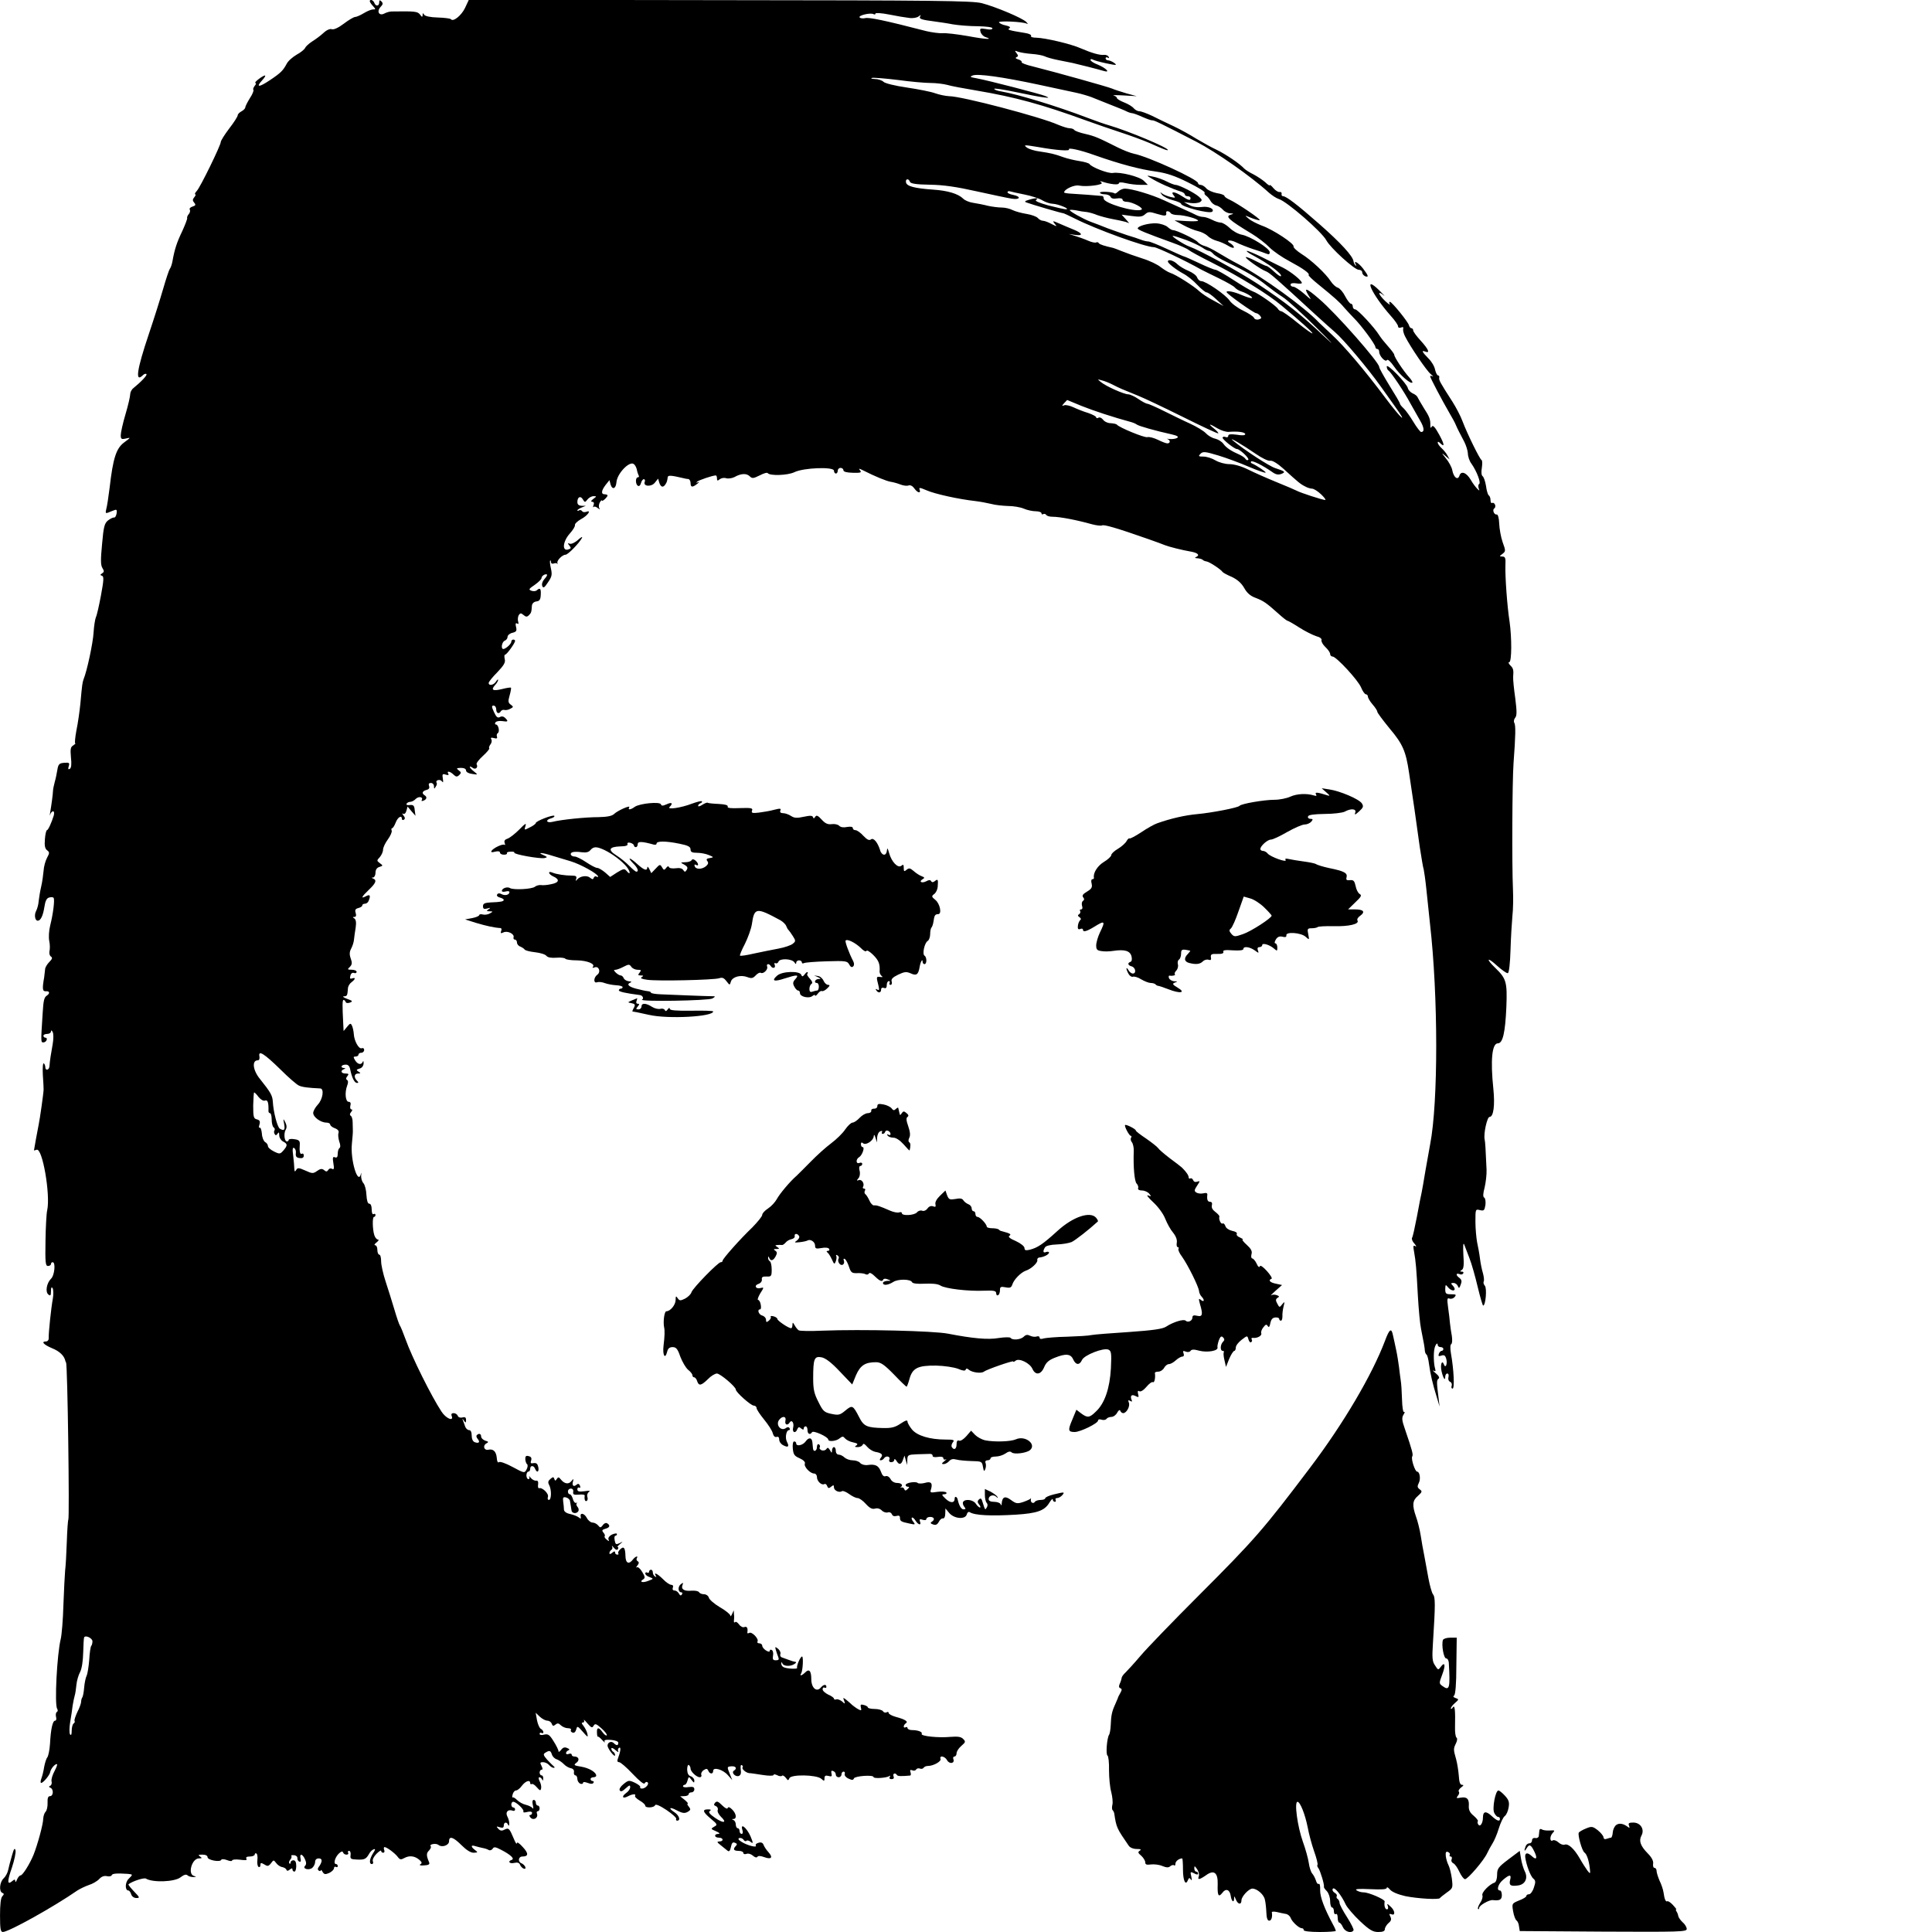 <?xml version="1.0" standalone="no"?>
<!DOCTYPE svg PUBLIC "-//W3C//DTD SVG 20010904//EN"
 "http://www.w3.org/TR/2001/REC-SVG-20010904/DTD/svg10.dtd">
<svg version="1.0" xmlns="http://www.w3.org/2000/svg"
 width="1024pt" height="1024pt" viewBox="0 0 1024 1024"
 preserveAspectRatio="xMidYMid meet">
<g transform="translate(0,1024) scale(0.1,-0.1)"
fill="#000000" stroke="none">
<path d="M1960 10233 c0 -3 7 -15 17 -25 15 -17 15 -18 0 -18 -9 0 -31 -9 -49
-20 -18 -11 -39 -20 -46 -20 -7 0 -34 -16 -59 -35 -29 -22 -53 -33 -64 -30
-10 4 -28 -4 -45 -20 -15 -14 -42 -34 -60 -45 -17 -11 -34 -27 -37 -34 -3 -8
-23 -24 -45 -36 -22 -13 -46 -34 -53 -49 -19 -35 -30 -47 -90 -87 -57 -38 -75
-38 -39 1 13 14 19 25 14 25 -12 -1 -62 -39 -50 -40 5 0 3 -7 -4 -15 -7 -9
-10 -18 -7 -21 3 -4 -5 -24 -19 -45 -13 -21 -24 -43 -24 -48 0 -6 -9 -15 -20
-21 -11 -6 -20 -15 -20 -21 0 -6 -20 -38 -45 -70 -25 -33 -45 -65 -45 -72 0
-17 -108 -239 -127 -259 -9 -10 -13 -18 -8 -18 4 0 2 -7 -5 -15 -10 -12 -10
-18 -1 -29 10 -11 8 -16 -9 -21 -11 -3 -18 -11 -14 -16 3 -6 1 -16 -5 -23 -7
-8 -11 -18 -9 -22 1 -5 -11 -36 -26 -69 -28 -58 -41 -96 -52 -160 -3 -16 -9
-34 -14 -40 -4 -5 -20 -53 -35 -105 -15 -52 -49 -160 -76 -240 -65 -193 -74
-261 -31 -218 6 6 15 9 18 5 6 -5 -27 -40 -70 -75 -9 -7 -16 -22 -16 -32 0
-11 -11 -59 -25 -106 -14 -47 -25 -97 -25 -110 0 -21 3 -24 28 -18 26 6 25 5
-10 -21 -42 -31 -59 -83 -77 -240 -6 -49 -14 -101 -18 -114 -5 -20 -3 -23 10
-18 10 4 24 10 33 13 12 5 15 1 12 -17 -2 -13 -8 -23 -13 -22 -6 1 -20 -6 -32
-15 -19 -15 -24 -32 -32 -125 -8 -83 -8 -113 2 -128 10 -16 9 -21 -2 -28 -11
-7 -11 -9 0 -13 10 -3 9 -24 -6 -104 -10 -54 -22 -107 -27 -116 -4 -10 -10
-46 -12 -80 -3 -55 -35 -205 -53 -248 -6 -17 -8 -27 -17 -129 -4 -40 -13 -104
-21 -142 -7 -38 -10 -69 -6 -69 3 0 -2 -5 -11 -11 -14 -8 -16 -19 -12 -63 4
-36 2 -56 -6 -61 -9 -5 -10 -1 -6 13 6 19 3 21 -23 19 -27 -2 -32 -7 -37 -37
-3 -19 -9 -48 -14 -65 -4 -16 -9 -37 -9 -45 -1 -23 -9 -81 -15 -115 -3 -16 -3
-22 0 -12 3 9 10 17 15 17 6 0 7 -10 4 -22 -12 -39 -30 -78 -36 -78 -4 0 -9
-21 -11 -47 -3 -35 0 -51 12 -60 13 -10 13 -14 -1 -40 -8 -15 -17 -46 -18 -68
-2 -22 -7 -60 -13 -85 -6 -25 -11 -59 -13 -75 -1 -17 -7 -40 -13 -52 -12 -21
-7 -53 8 -53 15 0 28 26 35 72 5 33 12 48 26 51 10 3 21 2 23 -2 7 -10 -3 -87
-18 -146 -7 -28 -9 -64 -5 -83 4 -18 4 -43 1 -54 -2 -11 1 -24 8 -28 9 -6 7
-13 -9 -29 -11 -11 -22 -29 -22 -38 -1 -10 -3 -29 -5 -43 -11 -62 -9 -75 9
-74 20 2 23 -11 5 -23 -14 -9 -18 -25 -22 -93 -10 -155 -10 -155 4 -155 7 0
15 6 17 13 3 6 0 12 -6 12 -6 0 -11 5 -11 10 0 6 9 10 20 10 11 0 20 6 20 13
1 8 4 7 9 -3 5 -8 5 -37 0 -65 -9 -51 -15 -86 -17 -117 -2 -21 -22 -24 -22 -4
0 8 -4 17 -8 20 -5 3 -7 -25 -5 -62 3 -37 4 -71 4 -77 0 -17 -20 -158 -26
-185 -6 -30 -25 -133 -25 -137 0 -1 6 0 14 3 31 12 74 -240 56 -321 -4 -16 -8
-90 -9 -162 -2 -115 0 -133 13 -133 9 0 16 5 16 10 0 6 4 10 9 10 17 0 10 -71
-9 -88 -23 -23 -31 -69 -14 -83 11 -9 14 -6 14 17 0 20 3 25 9 16 4 -8 5 -32
1 -55 -9 -47 -23 -182 -22 -209 1 -10 -6 -18 -14 -18 -28 0 -13 -17 32 -36 40
-16 64 -40 70 -66 1 -5 3 -9 4 -10 8 -8 19 -826 12 -833 -2 -2 -6 -54 -8 -117
-2 -62 -6 -131 -9 -153 -2 -22 -6 -103 -9 -181 -2 -78 -9 -159 -14 -180 -20
-80 -34 -350 -19 -371 4 -6 4 -14 -2 -17 -5 -3 -7 -15 -4 -26 3 -11 1 -20 -5
-20 -13 0 -23 -44 -27 -122 -2 -33 -9 -65 -14 -72 -6 -7 -13 -30 -17 -51 -3
-21 -10 -49 -15 -62 -5 -13 -5 -23 -1 -23 11 0 46 42 48 58 3 17 24 42 35 42
5 0 -1 -16 -12 -37 -11 -20 -18 -44 -16 -54 3 -10 0 -21 -7 -24 -8 -3 -8 -7 2
-11 17 -8 15 -44 -3 -44 -10 0 -14 -10 -13 -35 1 -20 -4 -41 -10 -47 -7 -7
-12 -23 -13 -37 0 -29 -30 -138 -51 -191 -20 -49 -58 -110 -69 -110 -5 0 -14
-10 -19 -22 -5 -13 -9 -17 -9 -9 -1 11 -4 11 -16 1 -27 -23 -28 -3 -2 71 13
39 22 81 19 92 -4 15 -9 8 -19 -29 -8 -27 -17 -61 -20 -76 -3 -15 -14 -35 -24
-44 -21 -19 -26 -70 -6 -77 9 -4 9 -7 -1 -18 -8 -8 -12 -44 -12 -101 0 -72 3
-88 15 -88 31 0 271 134 395 220 14 9 41 22 61 29 20 6 45 21 55 32 12 13 26
18 40 15 12 -3 24 -1 26 5 3 9 26 11 86 7 27 -3 27 -3 3 -27 -19 -19 -19 -61
-1 -61 5 0 12 -9 15 -20 4 -12 15 -20 28 -20 19 0 18 3 -13 35 -18 19 -32 36
-29 38 20 16 82 36 92 30 36 -22 153 -18 184 7 18 14 30 17 37 10 5 -5 19 -9
31 -9 16 1 17 2 3 6 -35 9 -11 93 26 93 17 0 18 2 6 10 -12 8 -9 10 13 10 16
0 27 -5 27 -14 0 -15 68 -28 73 -13 1 4 15 4 30 -2 15 -6 27 -7 27 -2 0 5 19
7 42 4 29 -4 39 -3 34 5 -5 8 2 12 18 12 14 0 26 5 26 11 0 5 4 8 9 5 5 -3 7
-19 5 -35 -2 -17 1 -33 6 -36 6 -3 10 1 10 9 0 14 3 14 21 4 17 -11 22 -10 35
6 14 19 14 19 28 1 7 -10 22 -20 32 -21 10 -2 20 -8 22 -14 3 -8 8 -7 18 1 10
8 14 8 14 0 0 -6 5 -11 10 -11 6 0 10 14 10 30 0 20 -5 30 -15 30 -8 0 -15 -5
-15 -12 0 -6 -3 -8 -6 -5 -4 4 -2 13 4 20 7 8 9 17 6 20 -4 3 3 5 13 4 11 0
20 -8 19 -15 -1 -8 4 -17 11 -19 7 -3 9 3 6 16 -7 29 10 26 23 -3 8 -17 8 -28
1 -35 -16 -16 20 -26 38 -11 8 7 15 21 15 31 0 12 7 19 20 19 20 0 19 -19 -2
-47 -5 -7 -5 -14 2 -18 5 -3 10 -3 10 2 0 4 5 1 10 -9 8 -13 14 -14 35 -5 14
7 25 18 25 25 0 7 5 10 10 7 6 -3 10 -1 10 4 0 6 -4 11 -9 11 -15 0 -7 33 13
54 13 13 21 16 24 8 2 -7 10 -12 18 -12 9 0 12 4 9 10 -3 5 -1 10 5 10 6 0 10
-10 8 -23 -3 -19 2 -22 33 -23 40 -2 49 2 65 30 6 11 17 22 24 24 11 4 10 -1
-3 -21 -19 -30 -22 -57 -6 -57 6 0 9 7 5 15 -3 8 5 25 19 39 14 14 25 21 25
16 0 -6 5 -10 11 -10 6 0 9 7 5 15 -3 8 -2 15 2 15 12 0 56 -33 70 -52 11 -15
17 -16 35 -6 27 15 56 11 80 -10 13 -12 15 -17 5 -23 -8 -5 0 -8 20 -6 24 1
31 6 26 17 -15 35 -15 48 0 62 8 9 12 18 9 22 -11 11 27 18 40 8 19 -16 57 -3
57 19 0 30 23 22 66 -21 25 -25 48 -40 64 -40 23 1 24 2 8 14 -24 18 -23 29 1
21 11 -3 29 -8 40 -10 12 -2 26 -7 32 -11 6 -3 15 0 20 7 7 12 15 10 46 -6 50
-26 72 -47 55 -53 -23 -7 -12 -22 13 -16 17 4 27 1 31 -9 3 -9 12 -18 19 -21
9 -3 12 0 9 9 -3 7 -12 16 -20 19 -21 8 -17 36 5 36 33 0 33 17 1 51 -19 21
-30 28 -31 19 0 -8 -8 4 -17 27 -22 52 -26 57 -49 45 -13 -7 -22 -6 -32 5 -12
13 -11 14 8 8 15 -5 21 -2 21 9 0 19 16 21 23 4 3 -8 6 -5 6 5 1 10 -4 28 -10
39 -12 23 3 40 28 31 7 -3 13 0 13 6 0 6 -4 11 -10 11 -5 0 -10 7 -10 15 0 8
4 15 10 15 16 0 60 -42 54 -52 -3 -5 6 -6 20 -2 16 4 26 2 26 -5 0 -6 -5 -11
-10 -11 -6 0 -5 -6 2 -14 16 -17 42 -1 34 21 -3 7 -1 13 4 13 6 0 10 7 10 15
0 8 -4 15 -10 15 -5 0 -10 7 -10 15 0 8 -5 15 -11 15 -7 0 -9 -10 -5 -27 4
-16 3 -23 -1 -17 -4 6 -20 14 -36 18 -15 3 -36 15 -46 25 -11 11 -22 17 -24
14 -3 -3 -3 4 0 16 3 12 11 21 18 21 7 0 21 11 31 25 19 25 44 34 44 14 0 -5
4 -8 8 -5 5 3 17 -5 27 -17 17 -19 20 -20 23 -5 2 9 -2 26 -8 37 -6 12 -7 21
-1 21 5 0 12 -6 14 -12 3 -8 6 -6 6 5 1 9 -3 17 -9 17 -5 0 -10 7 -10 15 0 8
5 15 10 15 7 0 7 6 0 20 -9 17 -8 20 8 20 11 0 25 -7 32 -15 7 -8 18 -15 24
-15 7 0 7 3 1 8 -5 4 -21 20 -35 35 -21 24 -22 30 -10 37 22 14 28 12 35 -9 3
-11 15 -23 26 -26 11 -4 27 -15 37 -25 9 -10 26 -20 37 -22 12 -2 19 -10 17
-21 -2 -9 2 -17 8 -17 5 0 10 -9 10 -19 0 -10 7 -21 15 -25 8 -3 15 -1 15 4 0
6 9 6 25 0 15 -6 26 -6 30 0 4 6 1 10 -4 10 -6 0 -11 5 -11 10 0 6 7 10 15 10
8 0 15 4 15 8 0 19 -38 41 -79 48 -39 6 -42 9 -27 20 20 14 14 34 -10 34 -8 0
-14 4 -14 10 0 5 -7 7 -15 4 -8 -4 -15 -2 -15 4 0 6 6 12 13 15 8 3 5 7 -7 12
-13 6 -23 3 -32 -10 -8 -10 -14 -13 -14 -7 0 7 -12 31 -26 53 -21 34 -29 40
-50 35 -14 -4 -24 -2 -24 4 0 6 5 8 10 5 6 -3 10 -2 10 4 0 5 -6 14 -14 18 -7
4 -16 25 -20 46 l-7 39 22 -21 c13 -12 30 -21 40 -21 9 0 20 -7 23 -16 5 -13
9 -14 20 -5 11 9 17 8 29 -4 9 -8 25 -15 37 -15 12 0 19 -4 16 -9 -3 -5 0 -11
8 -14 9 -4 16 3 20 16 5 20 7 20 35 -12 26 -30 29 -31 24 -10 -3 13 -13 32
-21 42 -10 12 -11 17 -3 17 7 0 9 6 6 13 -4 6 5 -1 18 -17 21 -24 26 -26 33
-13 8 13 14 11 42 -14 19 -17 31 -33 28 -37 -4 -3 -13 4 -22 16 -20 29 -32 28
-30 -2 0 -13 3 -23 5 -21 2 2 12 -6 23 -18 11 -12 17 -16 13 -9 -5 9 3 12 33
10 23 -2 39 -8 39 -15 0 -16 -9 -17 -24 -2 -13 13 -33 4 -33 -14 1 -16 39 -65
40 -50 0 6 -4 15 -10 18 -5 3 -10 11 -10 17 0 6 10 3 22 -8 12 -10 18 -14 15
-7 -4 6 -2 15 4 19 12 7 8 -20 -7 -60 -4 -10 -1 -16 7 -16 8 0 40 -28 72 -62
36 -38 61 -58 64 -50 3 6 9 9 14 6 13 -8 -9 -34 -28 -34 -8 0 -12 3 -10 8 3 4
-10 14 -28 23 -31 14 -34 14 -60 -7 -16 -13 -25 -27 -20 -34 5 -8 14 -5 31 11
20 18 24 19 24 6 0 -9 -10 -23 -22 -31 -26 -19 -18 -32 10 -17 24 13 45 14 38
3 -3 -5 8 -16 25 -26 16 -9 29 -21 29 -27 0 -13 48 -11 52 3 3 7 25 -2 61 -26
31 -21 54 -42 51 -47 -3 -5 0 -9 5 -9 20 0 11 28 -15 45 -34 22 -25 30 12 10
33 -17 44 -18 63 -6 12 8 12 12 2 25 -8 9 -10 16 -6 16 4 0 -3 9 -16 20 l-24
19 23 1 c12 0 22 5 22 10 0 6 7 10 15 10 8 0 15 7 15 16 0 12 -7 15 -30 12
-16 -3 -30 -1 -30 4 0 4 4 8 9 8 5 0 12 10 15 23 6 22 7 22 21 3 13 -17 15
-17 15 -4 0 9 -8 19 -18 23 -13 3 -19 15 -20 35 0 17 4 28 9 25 5 -4 9 -12 9
-19 0 -16 32 -46 49 -46 7 0 11 6 8 13 -3 7 3 19 13 25 14 9 19 8 24 -3 7 -19
26 -20 26 -1 0 22 52 7 78 -23 l23 -26 -14 35 c-14 35 -14 36 9 38 25 2 32
-12 14 -23 -16 -10 8 -35 26 -28 10 4 13 15 10 34 -2 18 0 27 6 23 5 -3 7 -8
4 -11 -7 -8 17 -29 34 -31 8 0 41 -5 73 -10 32 -5 57 -5 57 0 0 5 8 4 19 -1
10 -6 22 -7 26 -3 3 4 12 -1 20 -11 11 -15 13 -16 19 -2 8 21 143 19 169 -3
15 -14 17 -13 17 3 0 13 6 16 21 12 17 -5 20 -2 16 13 -3 13 0 17 9 13 8 -3
14 -11 14 -19 0 -8 7 -14 15 -14 8 0 15 7 15 15 0 8 5 15 11 15 6 0 9 -6 6
-13 -2 -7 6 -18 20 -24 19 -9 25 -9 29 1 5 13 104 20 104 7 0 -9 65 -5 81 4 8
5 10 4 5 -3 -4 -7 -1 -12 9 -12 11 0 15 5 11 15 -6 15 9 21 18 7 4 -7 22 -7
70 -3 4 1 5 8 2 17 -4 12 -2 15 9 11 8 -4 17 -2 21 4 3 6 12 8 20 5 7 -3 16
-1 19 4 4 6 14 10 24 10 28 0 71 24 66 37 -7 21 23 15 35 -7 12 -22 42 -17 33
6 -3 8 0 14 6 14 6 0 11 8 11 17 0 10 11 27 25 39 23 20 24 23 10 37 -11 12
-29 14 -68 11 -63 -6 -159 4 -152 16 6 10 -19 20 -51 20 -13 0 -24 5 -24 11 0
5 -5 7 -10 4 -5 -3 -10 -2 -10 4 0 5 5 13 11 17 15 9 -4 21 -53 34 -21 6 -38
15 -38 21 0 6 -5 7 -11 3 -6 -3 -15 -1 -19 6 -4 6 -24 12 -44 12 -20 0 -36 4
-36 8 0 4 -9 10 -21 13 -17 5 -20 2 -16 -14 4 -15 2 -17 -13 -9 -10 5 -24 16
-32 22 -7 7 -22 20 -32 28 -18 14 -19 13 -12 -4 6 -18 5 -19 -11 -4 -10 8 -24
13 -30 11 -7 -3 -13 -1 -13 4 0 4 -13 14 -30 21 -16 8 -30 20 -30 28 0 9 5 12
10 9 6 -3 10 -1 10 4 0 16 -16 13 -30 -4 -22 -26 -50 -1 -50 45 0 45 -12 57
-33 35 -19 -18 -31 -20 -20 -3 8 15 12 88 4 88 -9 0 -31 -52 -26 -60 5 -8 -58
-5 -73 4 -7 4 -12 13 -11 19 0 9 2 9 6 0 6 -15 42 -17 63 -3 8 5 12 10 8 11
-12 2 -21 5 -40 12 -10 4 -25 9 -33 12 -8 2 -12 10 -9 18 3 8 -3 20 -12 28
-16 12 -17 12 -12 -6 3 -11 9 -28 13 -38 5 -13 2 -17 -13 -17 -15 0 -18 5 -15
24 3 13 0 27 -6 30 -6 4 -11 2 -11 -3 0 -7 -7 -7 -20 1 -11 7 -20 18 -20 25 0
7 -7 13 -16 13 -8 0 -12 4 -9 10 8 14 -31 54 -44 45 -7 -3 -11 -3 -10 2 4 23
-2 35 -16 29 -8 -3 -20 3 -28 14 -8 11 -17 17 -21 12 -5 -4 -7 0 -6 8 1 8 2
24 0 35 l-1 20 -9 -20 c-5 -11 -9 -15 -9 -8 -1 7 -25 27 -55 44 -30 18 -57 41
-59 51 -3 10 -14 18 -25 18 -12 0 -24 5 -27 11 -4 6 -21 9 -39 8 -39 -4 -57 7
-49 29 6 15 4 15 -10 4 -16 -14 -13 -42 5 -42 5 0 6 -5 2 -11 -5 -8 -10 -6
-16 5 -5 9 -15 16 -23 16 -9 0 -12 6 -9 15 4 9 0 15 -8 15 -8 0 -28 13 -44 30
-29 29 -52 40 -38 18 4 -7 3 -8 -4 -4 -7 4 -12 14 -12 22 0 8 -4 14 -10 14 -5
0 -10 -5 -10 -11 0 -5 -4 -7 -10 -4 -5 3 -10 1 -10 -5 0 -6 10 -15 23 -19 22
-9 22 -9 -7 -20 -30 -12 -50 -6 -27 8 11 7 10 14 -5 39 -10 17 -22 28 -28 25
-6 -4 -5 0 2 9 9 11 10 18 2 23 -6 3 -8 11 -5 16 10 15 -7 10 -19 -5 -22 -30
-40 -23 -41 16 -1 46 -9 55 -29 35 -8 -8 -12 -17 -9 -21 4 -3 1 -6 -5 -6 -7 0
-12 5 -12 11 0 8 -5 8 -15 -1 -9 -8 -15 -9 -15 -2 0 6 5 14 10 17 6 4 8 12 4
18 -3 7 1 4 9 -6 10 -12 17 -14 22 -8 3 6 3 11 -1 11 -4 0 1 7 12 16 18 15 18
15 -2 5 -19 -9 -22 -7 -26 14 -3 14 -1 25 3 25 5 0 9 4 9 9 0 5 -11 4 -25 -2
-15 -7 -23 -18 -20 -26 5 -11 3 -12 -10 -1 -9 7 -13 15 -10 18 3 3 0 11 -7 19
-9 11 -7 15 10 20 24 6 28 18 10 29 -6 4 -17 0 -23 -10 -11 -14 -14 -15 -25
-1 -7 8 -20 15 -30 15 -9 0 -23 11 -30 25 -14 26 -38 29 -32 5 2 -10 0 -11
-10 -3 -7 6 -28 14 -45 18 -21 4 -33 13 -34 23 0 9 -2 29 -4 43 -3 22 0 26 16
22 10 -3 20 -12 20 -19 1 -8 3 -18 4 -24 1 -5 3 -17 4 -25 1 -17 27 -20 36 -5
4 6 2 17 -5 24 -6 8 -7 16 -3 18 4 3 3 4 -4 2 -6 -1 -14 8 -17 22 -4 13 -11
24 -16 24 -6 0 -10 7 -10 15 0 8 7 15 15 15 10 0 15 -7 13 -17 -2 -15 3 -17
30 -15 18 2 32 0 31 -5 -3 -20 2 -34 11 -28 5 3 6 13 3 21 -3 9 0 20 8 26 10
7 3 8 -23 4 -29 -4 -38 -1 -38 10 0 8 4 12 10 9 6 -3 7 1 4 10 -5 11 -10 13
-19 5 -15 -13 -25 -3 -18 18 4 15 3 16 -9 1 -15 -18 -37 -14 -56 10 -10 13
-14 13 -21 2 -7 -11 -9 -11 -13 0 -4 12 -7 12 -21 0 -12 -10 -14 -18 -7 -31
14 -25 13 -80 -1 -80 -6 0 -8 7 -5 16 6 17 -30 52 -47 46 -5 -1 -7 8 -5 20 2
15 -2 22 -11 20 -7 -1 -20 5 -28 15 -8 10 -12 12 -8 6 3 -7 1 -13 -4 -13 -6 0
-11 9 -11 20 0 11 5 20 10 20 6 0 10 7 10 15 0 19 19 19 26 0 10 -24 22 -17
17 9 -4 18 -10 23 -25 21 -15 -3 -18 0 -13 14 4 13 0 20 -13 23 -14 4 -18 0
-18 -16 1 -12 5 -24 10 -27 4 -4 3 -16 -3 -27 -11 -21 -12 -21 -75 13 -37 20
-67 30 -72 25 -5 -5 -10 4 -11 22 -3 35 -19 50 -45 44 -22 -5 -31 21 -11 33
14 7 13 10 -5 15 -12 4 -22 14 -22 22 0 15 -12 19 -23 7 -4 -3 -2 -12 5 -20
14 -17 6 -25 -16 -17 -10 4 -16 17 -16 35 0 18 -5 29 -14 29 -7 0 -16 8 -20
17 -3 10 -9 25 -12 33 -5 13 -4 13 5 0 9 -13 11 -12 11 4 0 13 -5 17 -19 13
-12 -3 -22 1 -25 9 -3 8 -13 14 -22 14 -10 0 -14 -5 -10 -15 12 -31 -30 -14
-54 23 -53 80 -157 289 -190 382 -13 36 -27 70 -31 75 -4 6 -17 44 -29 85 -12
41 -33 107 -46 147 -13 39 -24 88 -24 107 0 20 -4 36 -10 36 -5 0 -10 11 -10
25 0 14 -5 25 -12 25 -6 0 -3 7 8 15 10 8 14 15 7 15 -6 0 -15 10 -19 23 -10
30 -11 97 -2 97 5 0 8 5 8 11 0 5 -5 7 -10 4 -6 -4 -10 7 -10 24 0 19 -5 31
-13 31 -8 0 -13 16 -15 47 -1 25 -8 53 -16 62 -8 9 -13 27 -12 41 2 14 1 17
-1 8 -16 -63 -57 76 -48 160 3 31 6 64 5 72 0 8 -1 27 -1 42 0 15 -4 30 -10
34 -6 4 -6 11 2 20 7 9 8 14 1 14 -5 0 -8 9 -5 20 4 13 0 20 -9 20 -17 0 -22
49 -8 86 6 15 6 26 -1 30 -6 4 -6 11 2 20 9 11 7 14 -10 14 -23 0 -29 15 -8
23 9 4 9 6 0 6 -21 2 -15 17 7 18 14 1 22 -6 26 -25 9 -45 23 -72 36 -72 9 0
9 3 0 12 -18 18 -15 38 6 38 14 0 15 2 2 10 -13 8 -12 11 5 16 13 3 21 14 22
27 0 12 -1 16 -4 10 -7 -19 -27 -16 -41 7 -10 17 -10 20 3 20 8 0 15 5 15 10
0 6 7 10 15 10 8 0 15 7 15 15 0 8 -6 12 -13 9 -15 -6 -40 38 -42 76 -1 14 -5
33 -9 42 -7 16 -10 16 -27 -5 l-18 -22 -2 40 c-5 96 -5 125 2 125 4 0 9 -5 11
-11 2 -6 11 -7 23 -3 16 7 14 9 -16 20 -19 7 -26 13 -16 13 17 1 18 4 21 42 0
11 9 26 19 33 21 16 23 27 3 20 -11 -4 -13 0 -9 15 3 12 11 17 19 14 8 -3 14
0 14 6 0 6 -12 11 -26 11 -23 0 -24 2 -10 15 12 12 13 22 5 44 -8 22 -7 36 2
53 7 13 14 34 15 48 2 14 5 43 9 64 4 27 1 42 -7 48 -10 6 -10 8 0 8 9 0 11 7
7 21 -5 15 -2 22 14 26 12 3 21 9 21 14 0 5 6 9 14 9 8 0 17 7 20 16 11 28 7
35 -14 24 -30 -16 -24 -3 15 34 37 35 43 51 23 59 -10 4 -10 6 0 6 6 1 12 12
12 25 0 16 7 27 21 31 19 6 20 7 2 20 -17 13 -17 14 0 32 9 11 17 28 17 39 0
11 11 35 25 54 14 19 23 40 21 47 -3 7 -2 13 2 13 4 0 13 14 19 30 11 29 33
42 33 19 0 -5 5 -7 10 -4 8 5 7 12 -2 23 -7 9 -8 13 -2 9 7 -4 14 2 18 16 l6
22 21 -25 21 -24 -4 29 c-2 25 -7 30 -26 28 -13 -2 -21 1 -17 7 3 6 12 10 20
10 7 0 21 7 29 16 16 15 41 10 31 -7 -3 -5 1 -6 9 -3 18 7 21 20 6 29 -16 10
-12 22 10 28 13 3 18 10 14 21 -4 11 -1 16 10 16 9 0 16 -8 16 -17 0 -15 2
-16 9 -3 6 8 8 17 5 21 -8 14 18 21 28 8 7 -10 8 -6 5 14 -4 24 -2 27 16 21
13 -4 17 -2 13 5 -11 17 10 13 28 -5 13 -12 18 -13 30 -2 11 11 11 15 -3 25
-14 11 -12 12 12 13 16 0 27 -5 27 -14 0 -8 14 -16 32 -18 32 -5 32 -5 10 13
-12 9 -22 20 -22 24 0 4 6 2 14 -4 15 -13 32 1 22 18 -3 5 12 25 33 44 22 20
37 38 34 41 -3 3 0 12 6 20 7 8 9 21 5 27 -5 9 -1 11 14 7 14 -4 19 -2 16 7
-3 7 -1 16 4 19 12 7 4 46 -10 46 -5 0 -6 5 -2 11 3 6 19 9 35 7 32 -5 35 -2
16 17 -8 8 -19 10 -28 4 -12 -6 -19 1 -31 27 -13 28 -13 34 -2 34 8 0 14 -9
14 -20 0 -21 15 -27 25 -9 4 5 12 8 18 6 7 -2 21 0 31 6 18 9 18 11 3 22 -14
10 -15 18 -6 49 6 21 9 39 7 41 -2 2 -23 -1 -46 -7 -49 -12 -62 -6 -39 20 10
10 17 23 17 28 0 5 -5 1 -11 -8 -11 -19 -39 -25 -39 -8 0 6 21 32 46 57 35 37
44 52 39 70 -3 13 -2 23 2 23 9 0 53 62 53 73 0 4 -4 7 -10 7 -5 0 -10 -5 -10
-11 0 -12 -29 -38 -42 -39 -15 0 -8 38 7 44 8 3 15 12 15 20 0 9 12 19 26 22
21 5 24 11 19 31 -4 17 -2 23 6 18 7 -5 9 -1 5 11 -3 11 -1 25 3 33 8 12 12
13 26 1 12 -10 18 -11 28 -1 12 12 14 16 16 50 1 12 10 21 23 23 18 2 23 10
24 36 2 32 -4 39 -21 23 -6 -5 -18 -6 -29 -2 -16 6 -13 10 18 31 20 14 36 30
36 36 0 7 7 14 15 18 20 7 19 -3 -1 -25 -9 -10 -14 -26 -10 -35 5 -13 11 -10
30 19 21 30 23 41 16 73 -5 21 -7 40 -4 43 2 2 4 -1 4 -8 0 -7 6 -11 14 -8 8
3 17 3 19 -1 2 -4 3 -2 1 5 -3 13 27 43 44 43 12 0 71 60 86 88 5 10 -4 5 -20
-9 -16 -15 -36 -24 -44 -21 -12 4 -13 3 -2 -10 10 -13 9 -16 -8 -21 -33 -8
-26 45 10 85 16 18 29 38 27 45 -1 7 14 21 32 31 36 19 58 51 28 39 -9 -3 -19
-2 -22 4 -4 5 -11 7 -16 4 -5 -4 -9 -4 -9 0 0 3 10 10 23 15 l22 9 -22 0 c-16
1 -23 7 -23 20 0 27 17 35 29 14 10 -17 12 -17 25 0 7 9 21 17 32 17 17 0 17
-1 -2 -15 -12 -9 -14 -14 -5 -15 8 0 11 -6 7 -17 -4 -10 -4 -14 0 -10 4 4 14
1 22 -6 13 -9 14 -9 8 0 -4 7 -2 21 3 30 6 10 11 14 11 10 0 -9 30 18 30 27 0
3 -7 6 -15 6 -21 0 -18 20 5 50 l20 25 6 -23 c9 -30 28 -23 31 11 3 46 67 113
91 98 7 -4 14 -17 17 -29 2 -12 7 -27 10 -32 3 -6 1 -10 -4 -10 -14 0 -14 -37
0 -45 6 -4 13 2 16 14 3 12 10 21 15 21 6 0 8 -6 5 -14 -10 -25 36 -28 54 -4
l17 21 6 -21 c8 -25 21 -28 33 -9 8 12 9 18 12 38 1 11 21 9 76 -4 11 -3 26
-6 33 -6 6 -1 12 -10 12 -21 0 -24 10 -25 36 -4 10 8 12 12 4 8 -10 -4 -12 -4
-5 3 9 8 82 33 99 33 3 0 6 -7 6 -16 0 -13 3 -14 15 -4 8 6 23 9 34 5 11 -3
31 0 43 6 35 20 64 21 81 5 13 -13 19 -13 53 4 21 11 40 17 43 12 12 -15 105
-12 141 5 48 24 210 30 210 8 0 -8 5 -15 10 -15 6 0 10 7 10 15 0 8 7 15 15
15 8 0 15 -6 15 -12 0 -9 17 -13 50 -14 42 -1 48 1 38 13 -9 11 -6 11 18 -1
61 -31 124 -57 146 -60 13 -2 35 -8 50 -14 15 -6 35 -9 44 -5 9 3 21 -3 30
-16 17 -24 36 -28 28 -6 -5 12 2 11 37 -4 43 -19 169 -47 259 -57 25 -3 62
-10 83 -15 21 -6 61 -10 89 -11 28 0 65 -6 84 -14 18 -8 47 -14 64 -14 16 0
30 -5 30 -11 0 -5 4 -8 9 -4 5 3 12 1 16 -4 3 -6 18 -10 33 -10 39 0 128 -17
210 -40 23 -6 47 -9 53 -6 9 6 76 -13 244 -72 39 -14 79 -28 90 -33 21 -8 85
-25 143 -35 33 -7 42 -19 20 -28 -7 -3 -4 -6 8 -6 11 -1 24 -4 28 -8 3 -4 13
-8 21 -9 15 -2 76 -42 85 -56 3 -4 25 -16 49 -26 29 -14 50 -32 65 -58 15 -27
33 -43 61 -53 43 -17 55 -25 120 -83 23 -21 45 -38 48 -38 4 0 32 -16 63 -36
31 -20 72 -40 90 -46 20 -5 31 -14 28 -21 -2 -7 7 -24 21 -37 14 -13 25 -29
25 -37 0 -7 6 -13 13 -13 19 0 135 -125 151 -164 8 -20 20 -36 25 -36 6 0 11
-6 11 -12 0 -7 11 -26 25 -42 14 -16 25 -33 25 -39 0 -5 29 -44 65 -88 70 -83
86 -120 103 -234 16 -103 41 -276 57 -395 9 -58 18 -112 21 -119 2 -8 9 -56
14 -105 5 -50 14 -131 19 -181 44 -383 44 -949 1 -1170 -5 -27 -16 -90 -25
-140 -8 -49 -17 -101 -20 -115 -3 -14 -15 -71 -25 -128 -11 -57 -22 -108 -26
-113 -3 -6 2 -20 13 -31 10 -12 12 -18 4 -13 -11 6 -12 1 -6 -31 9 -51 12 -85
20 -234 4 -69 11 -147 17 -175 15 -74 19 -98 20 -115 1 -8 4 -17 9 -20 4 -3
10 -25 13 -50 7 -52 19 -105 41 -175 l15 -50 -6 50 c-10 80 -10 90 1 98 6 4 1
15 -15 28 -14 11 -19 18 -11 14 10 -6 11 -2 7 12 -7 23 -9 79 -3 105 4 21 17
36 17 20 0 -7 7 -12 15 -12 8 0 15 -4 15 -10 0 -5 -4 -10 -9 -10 -5 0 -12 -7
-15 -16 -4 -12 -1 -14 14 -9 15 5 21 0 26 -20 6 -26 -5 -50 -13 -27 -10 27
-20 0 -13 -34 9 -40 20 -56 20 -31 0 9 5 17 11 17 6 0 9 -9 6 -19 -3 -11 1
-22 9 -25 7 -3 11 -12 8 -21 -3 -8 -1 -15 5 -15 11 0 7 98 -9 188 -4 24 -4 45
2 48 5 3 6 22 3 43 -4 20 -8 50 -10 68 -1 17 -6 55 -10 84 -6 45 -5 51 8 46 9
-3 21 1 27 9 10 12 7 14 -19 14 -27 0 -31 3 -31 28 1 24 2 25 14 10 14 -18 36
-24 36 -10 0 4 -5 13 -12 20 -9 9 -8 12 5 12 10 0 20 -7 24 -17 5 -13 8 -12
15 8 7 17 5 26 -6 35 -20 14 -21 28 -1 21 8 -4 17 -2 20 3 4 6 0 10 -7 10 -11
0 -11 2 0 9 10 6 12 28 8 82 -2 41 -1 65 4 54 4 -11 17 -44 28 -73 12 -30 31
-98 44 -153 13 -54 26 -99 29 -99 13 0 21 91 9 105 -7 8 -9 18 -6 23 3 5 1 24
-4 43 -6 19 -13 54 -16 79 -3 25 -10 63 -15 85 -4 22 -9 71 -9 109 0 67 0 68
24 62 21 -5 24 -2 29 27 2 17 0 35 -6 39 -8 4 -7 21 2 55 6 26 11 68 10 93 -5
114 -7 146 -10 160 -7 30 13 120 26 120 21 0 29 62 20 149 -16 153 -7 241 24
241 26 0 39 56 45 193 5 132 0 150 -59 207 -52 50 -43 60 10 11 26 -23 51 -41
57 -39 6 2 12 52 14 123 2 66 7 147 10 180 4 33 5 96 3 140 -6 130 -4 573 3
670 11 147 12 201 4 214 -4 6 -2 19 5 27 9 11 9 33 0 104 -7 49 -12 99 -11
112 3 37 1 46 -16 62 -8 9 -11 16 -5 16 14 0 14 131 2 215 -13 83 -24 240 -22
298 2 39 -1 47 -16 47 -17 1 -17 1 0 14 18 14 18 16 1 63 -9 26 -17 71 -18 98
-1 30 -7 49 -13 48 -14 -3 -25 25 -13 32 5 3 7 12 4 20 -4 8 -10 12 -15 9 -5
-3 -9 4 -9 15 0 11 -4 22 -9 25 -5 3 -12 26 -15 51 -4 24 -12 47 -18 51 -6 4
-8 22 -4 44 3 21 3 40 -2 42 -9 4 -76 140 -100 204 -10 28 -35 75 -54 105 -67
104 -72 114 -70 127 2 6 -1 12 -6 12 -5 0 -12 14 -16 31 -3 17 -19 44 -36 60
-33 34 -38 44 -15 35 26 -10 16 13 -25 58 -22 24 -40 48 -40 55 0 6 -4 11 -9
11 -5 0 -11 7 -13 15 -4 18 -90 124 -101 125 -5 0 -5 -6 -1 -12 4 -7 -7 0 -24
16 -36 34 -44 59 -9 31 12 -10 2 1 -22 25 -90 89 -43 -17 60 -134 22 -24 39
-49 39 -56 0 -7 7 -10 16 -6 10 4 14 1 11 -6 -2 -7 2 -26 10 -41 27 -54 114
-182 136 -200 12 -10 16 -16 10 -12 -7 3 -13 4 -13 0 0 -7 63 -127 102 -194
15 -25 30 -53 33 -61 10 -24 25 -52 45 -90 10 -19 19 -48 20 -63 0 -16 8 -41
19 -55 28 -40 51 -101 41 -107 -5 -3 -6 -13 -3 -23 6 -15 5 -15 -8 -2 -8 8
-24 29 -34 47 -23 39 -52 49 -60 21 -9 -26 -31 -8 -38 31 -3 15 -18 43 -34 62
-23 29 -24 31 -4 14 l24 -20 -11 20 c-5 11 -20 29 -31 39 -12 11 -21 24 -21
30 0 6 5 5 12 -2 26 -26 25 -9 -4 44 -22 40 -33 52 -39 43 -6 -10 -8 -8 -8 6
1 32 -5 47 -35 93 -15 24 -29 49 -32 55 -2 7 -14 17 -27 22 -12 6 -23 18 -25
27 -5 25 -112 135 -112 115 0 -9 4 -18 9 -21 14 -9 85 -115 115 -172 15 -27
38 -68 52 -92 23 -39 25 -62 6 -62 -4 0 -23 24 -41 54 -18 30 -41 62 -52 72
-10 9 -19 20 -19 24 0 5 -25 47 -55 95 -30 49 -55 93 -55 100 0 24 -230 286
-319 361 -67 58 -84 64 -55 17 17 -25 15 -25 -24 10 -23 20 -49 37 -57 37 -8
0 -15 5 -15 11 0 7 12 10 30 7 17 -3 30 -2 30 2 0 13 -57 59 -100 81 -25 12
-74 37 -110 55 -36 18 -72 33 -80 34 -8 0 8 -12 35 -26 79 -42 154 -98 144
-108 -3 -3 -19 8 -36 24 -18 17 -36 30 -40 30 -5 0 -30 12 -57 26 -26 14 -50
23 -53 21 -5 -6 77 -64 106 -75 18 -6 55 -38 260 -227 42 -39 90 -81 106 -95
44 -37 174 -191 245 -291 19 -27 53 -74 74 -104 72 -100 32 -65 -49 43 -112
150 -221 278 -285 337 -30 28 -61 57 -70 66 -75 80 -297 241 -425 308 -33 17
-82 45 -108 61 -26 16 -59 33 -72 36 -13 3 -30 13 -37 21 -12 15 -112 63 -131
63 -6 0 -19 8 -29 17 -10 9 -37 18 -59 19 -41 2 -99 -14 -99 -27 0 -7 44 -25
185 -76 39 -14 77 -31 85 -38 8 -7 65 -38 125 -68 141 -71 296 -166 369 -228
102 -85 166 -143 162 -146 -2 -3 -38 23 -79 56 -41 34 -80 61 -86 61 -5 0 -14
6 -18 13 -10 17 -106 84 -132 92 -10 3 -56 30 -102 60 -46 30 -90 55 -97 55
-7 0 -46 16 -86 35 -41 19 -76 35 -79 35 -3 0 -44 18 -91 40 -47 22 -92 40
-100 40 -8 0 -25 4 -38 9 -13 5 -45 16 -73 24 -27 9 -75 26 -105 37 -30 12
-71 28 -91 35 -39 15 -109 54 -109 61 0 3 15 2 33 -1 17 -4 43 -8 57 -9 14 -2
39 -9 55 -16 17 -6 53 -16 80 -21 28 -5 59 -12 70 -15 l20 -7 -20 23 -20 22
53 -7 c42 -6 57 -4 71 9 16 14 23 15 64 2 44 -13 51 -12 48 7 -2 11 17 9 24
-3 3 -5 20 -10 37 -10 35 0 108 -20 108 -30 0 -3 -28 -4 -62 -2 l-63 4 46 -25
c25 -14 60 -28 78 -32 18 -4 41 -15 52 -26 10 -10 31 -21 46 -25 16 -4 43 -15
61 -26 17 -11 32 -15 32 -9 0 5 -8 14 -17 20 -32 17 -5 23 29 6 18 -9 58 -25
88 -35 30 -9 63 -21 73 -25 12 -5 17 -3 17 8 0 20 -104 85 -149 93 -20 4 -48
20 -64 36 -16 15 -37 28 -47 28 -10 0 -31 7 -46 15 -16 8 -37 15 -47 15 -9 0
-25 4 -35 9 -9 5 -37 18 -62 29 -25 11 -74 34 -110 50 -67 31 -172 62 -208 62
-11 0 -27 -7 -35 -15 -8 -8 -16 -12 -18 -11 -9 9 -79 13 -79 5 0 -5 11 -9 25
-9 14 0 28 -6 31 -13 3 -9 16 -12 34 -9 18 3 30 0 30 -7 0 -6 10 -11 23 -11
31 -1 94 -35 76 -42 -36 -14 -199 35 -199 59 0 7 -3 13 -7 14 -28 3 -125 10
-160 12 -24 1 -43 4 -43 7 1 17 55 42 80 36 42 -8 135 5 118 16 -10 8 -9 9 4
5 42 -14 88 -19 88 -9 0 6 13 7 38 1 20 -5 55 -9 77 -9 l39 0 -21 21 c-22 23
-127 49 -165 42 -23 -4 -112 30 -123 47 -3 5 -27 12 -53 16 -26 4 -65 13 -87
21 -47 17 -65 21 -125 30 -25 3 -54 12 -65 19 -23 17 -18 17 60 4 95 -17 167
-22 161 -12 -7 11 59 -3 134 -30 139 -49 242 -76 330 -88 55 -8 99 -23 167
-57 51 -25 90 -49 88 -54 -3 -4 0 -11 7 -16 7 -4 18 -17 24 -28 6 -11 20 -22
30 -24 10 -2 26 -12 35 -22 9 -11 27 -20 40 -20 18 -1 19 -2 6 -6 -36 -9 -20
-25 109 -103 31 -19 73 -51 93 -72 20 -20 68 -53 106 -73 71 -38 109 -65 101
-73 -3 -2 21 -25 52 -50 85 -69 113 -94 136 -122 12 -14 35 -38 51 -55 39 -38
115 -141 115 -155 0 -5 5 -10 10 -10 6 0 10 -7 10 -15 0 -22 33 -57 41 -44 4
7 20 -8 38 -34 30 -44 87 -94 97 -85 2 3 -6 16 -18 29 -29 32 -78 106 -78 118
0 5 -15 25 -32 44 -18 20 -39 46 -47 59 -25 41 -115 138 -128 138 -7 0 -13 7
-13 15 0 8 -4 15 -10 15 -5 0 -19 18 -30 39 -11 22 -28 42 -39 46 -11 3 -27
18 -37 33 -27 42 -104 114 -156 146 -25 16 -44 34 -42 40 5 14 -108 89 -168
110 -26 10 -58 26 -70 37 -23 19 -23 19 16 3 21 -8 40 -13 43 -11 5 6 -120 90
-159 108 -16 7 -28 16 -28 20 0 5 -18 12 -40 15 -21 4 -47 15 -56 25 -9 11
-23 19 -31 19 -7 0 -13 4 -13 9 0 20 -264 141 -340 156 -19 4 -57 19 -85 33
-104 52 -121 60 -173 72 -28 6 -55 16 -58 21 -3 5 -14 9 -25 9 -10 0 -38 9
-62 19 -89 40 -509 151 -577 151 -19 1 -53 8 -75 16 -22 8 -89 21 -149 30 -62
9 -115 22 -123 30 -8 8 -29 15 -46 15 -18 1 -24 3 -15 6 9 2 71 -3 137 -11 65
-9 143 -16 173 -16 29 0 69 -5 88 -10 19 -6 89 -19 155 -30 207 -35 349 -74
585 -160 47 -17 128 -45 180 -62 52 -17 120 -42 150 -55 76 -34 100 -43 100
-38 0 13 -211 101 -310 130 -25 7 -76 25 -115 40 -168 64 -367 124 -457 140
-21 3 -38 9 -38 14 0 4 51 -4 113 -17 61 -13 128 -26 147 -28 32 -4 33 -3 10
7 -27 11 -300 82 -365 94 -34 6 -37 8 -19 15 27 10 157 -8 349 -49 83 -18 173
-37 200 -43 28 -6 64 -17 80 -23 17 -7 62 -25 100 -40 39 -15 78 -31 87 -36
10 -5 23 -9 28 -9 6 0 31 -9 55 -20 25 -11 48 -19 52 -18 8 2 49 -18 233 -113
103 -53 291 -184 385 -270 17 -15 40 -30 53 -34 43 -13 228 -174 252 -219 21
-40 149 -156 171 -156 11 0 19 -6 19 -14 0 -8 7 -16 15 -20 21 -8 19 2 -11 41
-24 31 -53 47 -38 21 4 -7 3 -9 -1 -5 -5 4 -10 14 -11 22 -4 28 -67 97 -182
198 -117 103 -175 147 -192 147 -6 0 -9 6 -7 13 1 6 -4 11 -11 9 -7 -1 -22 8
-32 20 -11 13 -19 20 -20 16 0 -4 -11 3 -24 16 -14 12 -42 31 -63 42 -21 10
-42 24 -48 30 -25 27 -96 75 -145 99 -30 14 -80 42 -110 60 -30 19 -84 49
-120 66 -36 17 -87 41 -114 55 -28 13 -57 24 -67 24 -9 0 -22 7 -30 16 -7 9
-30 23 -51 31 -21 8 -38 19 -38 23 0 5 -8 11 -17 13 -10 3 14 3 52 1 l70 -4
-55 15 c-30 9 -64 20 -75 25 -20 9 -299 87 -422 118 -34 8 -60 18 -58 22 3 4
-5 11 -18 15 -14 4 -17 8 -9 12 10 4 10 8 0 21 -11 14 -10 15 7 8 11 -4 44
-10 73 -12 29 -2 60 -8 70 -13 9 -5 42 -14 72 -20 30 -6 64 -13 75 -15 27 -6
134 -33 164 -42 39 -12 15 14 -30 33 -21 8 -39 19 -39 25 0 5 5 6 12 2 6 -4
39 -13 72 -20 53 -11 59 -11 42 2 -11 8 -26 14 -33 14 -7 0 -13 5 -13 11 0 5
5 7 12 3 7 -4 8 -3 4 5 -4 7 -15 11 -24 10 -22 -3 -66 10 -122 34 -53 24 -191
56 -238 57 -18 0 -31 4 -27 9 3 6 -11 13 -32 16 -86 14 -96 17 -83 25 8 5 2
10 -19 15 -17 3 -33 11 -36 16 -7 10 129 4 148 -7 7 -4 5 0 -3 9 -20 21 -163
81 -236 100 -51 13 -251 15 -1389 16 l-1330 2 -20 -43 c-19 -40 -63 -76 -75
-60 -3 4 -34 8 -69 9 -40 1 -68 7 -73 15 -6 10 -8 10 -8 -2 -1 -12 -3 -12 -14
3 -13 16 -24 18 -150 16 -11 0 -28 -5 -39 -11 -27 -14 -42 10 -20 35 13 13 14
20 5 29 -9 9 -12 8 -12 -5 0 -21 -19 -22 -26 -2 -6 15 -24 21 -24 8z m2859
-88 c19 -3 41 1 50 8 12 9 13 9 8 0 -8 -13 7 -18 78 -27 22 -3 65 -9 95 -15
30 -5 90 -10 133 -10 46 -1 77 -5 77 -11 0 -7 -13 -8 -34 -4 -31 5 -34 4 -29
-15 3 -11 14 -23 25 -27 47 -15 3 -13 -93 5 -58 10 -118 17 -134 15 -16 -1
-55 4 -85 11 -224 58 -304 74 -324 69 -13 -3 -27 -1 -30 4 -7 11 59 26 74 17
6 -3 10 -2 10 3 0 5 33 3 73 -5 39 -8 87 -16 106 -18z m4 -869 c4 -9 32 -14
105 -15 72 -1 141 -11 248 -35 82 -18 166 -36 187 -39 44 -7 51 11 7 20 -16 3
-30 9 -30 14 0 5 6 7 13 5 6 -2 41 -10 77 -17 36 -7 79 -21 95 -31 17 -10 41
-18 55 -18 28 -1 94 -28 71 -29 -8 -1 -50 9 -94 20 -53 15 -74 24 -65 30 17
11 -5 11 -42 -1 -18 -5 -21 -9 -10 -13 29 -11 190 -58 195 -57 3 0 31 -13 63
-29 113 -57 372 -151 418 -151 16 0 170 -73 249 -118 11 -6 54 -27 95 -47 41
-20 80 -42 85 -49 6 -7 21 -17 35 -21 31 -10 69 -35 52 -35 -7 0 -29 7 -50 16
-41 18 -82 26 -81 16 0 -9 145 -112 157 -112 5 0 15 -6 21 -14 9 -11 7 -15 -8
-19 -11 -3 -22 1 -25 9 -3 7 -29 24 -58 38 -29 14 -61 38 -71 53 -21 31 -126
103 -150 103 -9 0 -18 9 -22 19 -3 11 -24 26 -45 35 -22 9 -49 25 -60 36 -19
19 -50 28 -50 14 0 -10 43 -43 81 -64 20 -10 54 -37 75 -60 21 -22 43 -40 50
-40 6 0 29 -16 50 -36 l39 -36 -53 29 c-30 15 -63 38 -75 49 -28 27 -125 89
-155 98 -12 4 -34 18 -50 30 -15 13 -58 34 -97 46 -38 12 -88 30 -110 39 -21
9 -42 16 -45 17 -45 10 -71 18 -76 25 -3 5 -9 7 -14 4 -5 -3 -24 1 -42 9 -18
8 -49 19 -68 25 l-35 11 33 -5 c43 -6 41 8 -5 27 -21 9 -56 23 -78 33 -37 16
-38 16 -25 -1 14 -16 13 -16 -17 -1 -18 10 -38 17 -46 17 -8 0 -20 7 -27 15
-6 7 -33 17 -58 21 -26 4 -59 13 -74 20 -15 8 -41 14 -58 14 -17 0 -50 4 -73
9 -23 6 -59 13 -79 16 -21 3 -45 13 -54 23 -26 25 -81 42 -159 47 -99 7 -139
18 -143 38 -4 20 14 23 21 3z m1464 -308 c32 -12 70 -30 85 -40 14 -10 30 -18
36 -18 5 0 15 -7 22 -15 7 -9 40 -29 74 -45 100 -48 163 -85 208 -122 24 -19
62 -47 86 -62 24 -15 107 -90 185 -168 78 -77 97 -99 42 -47 -129 122 -213
188 -360 285 -102 67 -304 177 -363 198 -28 10 -98 56 -85 56 6 0 37 -10 70
-22z m-387 -768 c35 -18 45 -22 136 -59 28 -11 133 -61 234 -111 100 -50 184
-89 187 -87 2 3 -8 14 -23 26 -34 27 -25 27 20 0 19 -11 45 -19 58 -18 47 4
88 -1 88 -12 0 -7 -16 -8 -45 -3 -32 4 -45 3 -45 -6 0 -7 -7 -10 -15 -6 -8 3
-15 1 -15 -4 0 -10 63 -60 76 -60 15 0 68 -50 60 -57 -4 -4 -10 -2 -14 4 -4 7
-19 17 -32 23 -46 20 -71 37 -86 58 -8 11 -27 23 -43 27 -16 3 -38 16 -50 29
-11 12 -49 35 -84 51 -34 15 -96 46 -139 67 -42 21 -81 38 -87 38 -5 0 -27 11
-47 25 -20 14 -45 25 -54 25 -22 0 -119 43 -145 65 -20 16 -19 16 5 9 14 -3
41 -14 60 -24z m-169 -111 c62 -25 171 -61 264 -86 11 -3 25 -9 30 -13 10 -8
98 -33 184 -52 31 -7 40 -13 30 -19 -8 -5 -25 -7 -39 -6 -14 2 -19 2 -12 0 16
-6 16 -23 -1 -23 -7 0 -30 9 -50 19 -21 10 -46 17 -56 14 -15 -4 -147 50 -161
66 -3 4 -18 7 -33 8 -16 0 -34 9 -41 19 -7 9 -18 14 -24 10 -7 -4 -12 -3 -12
2 0 5 -19 15 -42 23 -24 7 -59 21 -78 30 -19 9 -41 14 -49 11 -14 -5 -14 -4
-1 11 8 9 16 16 16 17 1 0 34 -14 75 -31z m924 -254 c33 -23 68 -40 78 -37 11
2 38 -14 70 -43 80 -73 90 -81 114 -93 12 -7 29 -12 37 -12 9 0 30 -13 48 -30
17 -16 27 -30 22 -30 -14 0 -131 38 -151 49 -10 5 -58 26 -108 46 -49 20 -117
50 -149 66 -36 18 -75 29 -100 29 -23 0 -55 9 -74 20 -18 11 -46 20 -63 20
-27 0 -29 2 -16 15 13 13 24 12 94 -9 43 -13 116 -40 162 -60 47 -20 87 -34
89 -31 4 4 -51 40 -73 49 -5 2 -7 6 -4 10 7 7 62 -21 111 -55 19 -14 32 -17
49 -11 25 10 20 14 -32 31 -32 10 -164 96 -224 146 -30 25 52 -23 120 -70z
m-5169 -3263 c43 -43 88 -82 99 -86 17 -8 49 -12 113 -15 21 -2 13 -57 -13
-85 -14 -15 -25 -35 -25 -45 0 -22 40 -51 70 -51 11 0 20 -5 20 -10 0 -6 11
-15 25 -20 16 -6 23 -15 19 -25 -3 -8 -1 -28 4 -45 7 -18 7 -32 1 -35 -5 -4
-9 -17 -9 -30 0 -17 -4 -23 -15 -19 -11 5 -13 -1 -8 -32 5 -28 3 -35 -7 -29
-7 4 -16 2 -20 -6 -7 -10 -12 -10 -22 -1 -11 9 -20 8 -37 -4 -21 -15 -26 -15
-63 2 -34 15 -41 16 -48 3 -7 -11 -9 -10 -10 6 0 11 -3 42 -6 69 -5 35 -3 47
5 41 7 -4 11 -16 9 -28 -2 -16 3 -23 20 -25 15 -2 22 2 22 13 0 9 -4 13 -10
10 -10 -6 -14 13 -11 51 1 17 -5 23 -29 26 -16 3 -30 1 -30 -4 0 -4 -4 -8 -9
-8 -14 0 -18 42 -7 62 7 11 6 24 -2 40 -11 21 -12 21 -6 -9 6 -33 0 -39 -23
-25 -13 8 -34 88 -37 143 -2 33 -12 50 -68 120 -38 46 -44 99 -12 99 8 0 11 8
9 21 -7 35 25 15 111 -69z m-115 -147 c12 -14 26 -22 34 -18 14 5 19 -11 18
-54 -1 -7 3 -13 8 -13 5 0 9 -15 9 -34 0 -19 5 -38 10 -41 6 -4 8 -11 5 -16
-4 -5 -3 -14 1 -20 4 -8 9 -7 15 2 6 10 9 8 9 -8 0 -12 9 -27 20 -33 25 -13
25 -21 2 -48 -17 -19 -20 -20 -50 -5 -18 9 -32 21 -32 29 0 7 -7 17 -15 21 -8
5 -16 25 -17 45 -2 20 -7 34 -12 31 -4 -3 -5 4 -1 16 5 17 2 24 -13 28 -18 4
-20 13 -20 74 1 38 3 69 5 69 3 0 14 -11 24 -25z m-881 -2884 c0 -10 -3 -21
-6 -24 -4 -3 -9 -37 -11 -74 -3 -37 -9 -75 -14 -85 -5 -10 -11 -38 -13 -63 -2
-26 -7 -49 -10 -52 -3 -4 -6 -14 -6 -23 0 -8 -9 -33 -20 -54 -10 -22 -17 -42
-15 -47 3 -4 1 -10 -5 -14 -5 -3 -10 -21 -10 -38 0 -21 -3 -27 -9 -19 -4 7 -4
36 1 65 5 29 11 68 13 87 3 19 8 43 11 53 3 9 7 35 9 57 2 22 11 53 20 69 9
18 15 59 16 103 1 40 3 76 5 80 8 13 44 -5 44 -21z"/>
<path d="M6100 9296 c40 -25 113 -57 158 -71 12 -3 22 -11 22 -16 0 -5 7 -9
15 -9 8 0 15 -4 15 -10 0 -15 -11 -12 -45 10 -38 25 -64 28 -44 4 11 -13 9
-14 -17 -8 -16 4 -36 12 -44 18 -13 10 -13 9 -1 -7 8 -9 33 -22 57 -28 24 -6
44 -15 44 -19 0 -16 152 -55 165 -42 14 14 -19 30 -54 25 -24 -3 -49 0 -67 10
l-29 16 35 -5 c19 -3 42 0 50 5 13 9 12 13 -5 28 -23 21 -106 63 -124 63 -6 0
-28 8 -49 19 -20 10 -53 22 -72 25 -35 7 -35 7 -10 -8z"/>
<path d="M7030 6040 c19 -16 20 -20 7 -16 -53 17 -70 19 -62 6 5 -9 2 -10 -11
-6 -39 12 -90 9 -124 -6 -19 -9 -57 -17 -85 -17 -55 0 -177 -21 -185 -32 -8
-10 -147 -37 -225 -44 -65 -6 -139 -23 -210 -48 -16 -5 -55 -27 -86 -48 -32
-21 -59 -35 -62 -33 -3 3 -10 -3 -16 -14 -6 -11 -26 -29 -46 -41 -19 -11 -35
-26 -35 -33 0 -7 -18 -24 -40 -37 -34 -21 -57 -59 -52 -83 1 -5 -3 -8 -8 -8
-6 0 -8 -10 -4 -24 4 -19 0 -27 -25 -42 -22 -13 -27 -21 -20 -30 7 -8 6 -14
-1 -19 -6 -4 -8 -15 -5 -26 4 -11 2 -19 -5 -19 -6 0 -9 -4 -5 -9 3 -5 0 -13
-6 -17 -8 -4 -7 -9 2 -15 9 -6 10 -12 4 -16 -5 -5 -11 -18 -12 -30 -2 -16 2
-21 12 -17 8 4 15 2 15 -4 0 -14 19 -9 60 16 56 35 60 31 30 -30 -11 -23 -20
-54 -20 -69 0 -22 5 -27 28 -30 15 -3 43 -2 62 1 60 9 89 1 97 -28 4 -16 2
-27 -5 -30 -18 -6 -14 -19 6 -24 21 -6 26 -38 6 -38 -7 0 -18 8 -23 18 -14 23
-14 6 0 -19 6 -11 16 -18 23 -16 8 3 28 -3 45 -14 17 -10 40 -19 50 -19 10 0
21 -3 25 -7 4 -5 11 -8 14 -8 4 0 28 -8 54 -18 63 -25 96 -19 50 8 -28 17 -30
21 -15 27 16 6 15 7 -3 7 -12 1 -24 8 -28 16 -3 8 -2 14 2 14 17 -3 35 2 29 7
-3 4 0 13 8 20 7 8 11 22 8 33 -3 10 0 22 6 25 6 4 11 18 11 32 0 23 5 25 48
15 2 -1 -4 -8 -12 -17 -22 -22 -20 -41 7 -48 36 -9 57 -7 73 9 8 8 22 11 30 8
11 -4 15 0 12 13 -2 16 3 19 34 18 24 -1 35 3 32 11 -4 9 10 11 50 8 35 -2 56
0 56 7 0 16 33 12 60 -7 22 -16 23 -16 17 0 -4 11 -1 17 8 17 8 0 15 5 15 11
0 13 39 2 63 -19 16 -14 17 -13 17 6 0 12 -5 22 -10 22 -6 0 -5 8 2 20 9 15
20 19 36 15 15 -4 21 -1 20 7 -5 21 78 15 102 -7 20 -18 20 -18 14 13 -6 29
-4 32 18 32 14 0 28 3 31 6 4 4 42 6 85 5 81 -2 138 11 127 30 -4 6 2 17 14
25 29 21 18 34 -27 34 l-37 0 38 37 c32 30 36 38 23 45 -8 5 -18 24 -21 42 -6
27 -11 33 -30 31 -17 -2 -22 1 -18 15 6 23 -13 33 -92 49 -33 7 -64 17 -70 21
-5 4 -35 10 -65 14 -30 4 -66 10 -79 13 -16 4 -22 2 -17 -5 10 -16 -80 16 -95
34 -6 8 -18 14 -25 14 -8 0 -14 5 -14 10 0 16 38 50 56 50 10 0 48 18 86 40
39 22 80 40 93 40 12 0 28 7 35 15 10 12 9 15 -5 15 -9 0 -15 6 -12 13 2 8 30
12 88 13 46 0 94 6 106 12 34 19 64 15 56 -5 -5 -14 0 -12 20 6 23 21 25 27
15 43 -15 23 -117 66 -173 74 l-40 6 25 -22z m-329 -610 c22 -21 39 -41 39
-43 0 -13 -110 -84 -152 -98 -43 -15 -47 -15 -62 2 -12 14 -12 20 -2 28 7 6
25 46 40 90 l28 79 35 -10 c19 -5 53 -27 74 -48z"/>
<path d="M3669 5981 c-59 -23 -136 -34 -120 -18 20 20 12 27 -16 14 -20 -9
-27 -9 -30 0 -5 15 -111 5 -138 -13 -23 -17 -39 -18 -30 -3 9 14 -62 -17 -81
-36 -11 -10 -36 -15 -82 -16 -69 0 -196 -13 -244 -25 -33 -8 -39 11 -6 19 12
4 19 9 16 13 -8 7 -98 -28 -98 -38 0 -4 -14 -15 -31 -23 -31 -16 -31 -16 -24
7 6 18 -1 14 -33 -19 -22 -22 -50 -44 -62 -48 -15 -5 -19 -12 -15 -23 3 -9 3
-13 -1 -10 -7 8 -59 -16 -69 -32 -4 -7 2 -9 19 -4 16 4 26 2 26 -5 0 -6 9 -11
21 -11 11 0 18 3 16 8 -3 4 6 8 19 8 13 1 22 -1 20 -5 -6 -9 135 -34 160 -29
17 4 16 6 -6 16 -36 15 -8 14 42 -2 24 -7 70 -21 103 -31 53 -16 145 -67 145
-81 0 -3 -4 -3 -9 0 -5 4 -11 0 -14 -6 -3 -10 -7 -10 -20 0 -17 15 -56 8 -70
-12 -6 -7 -7 -5 -3 6 4 13 -1 17 -22 17 -36 0 -83 7 -104 16 -26 11 -22 -8 4
-20 36 -16 32 -33 -9 -41 -21 -5 -46 -7 -56 -5 -10 1 -25 -3 -32 -9 -16 -13
-114 -18 -132 -7 -14 9 -43 -1 -43 -15 0 -5 9 -6 20 -3 11 3 20 2 20 -3 0 -15
-23 -21 -42 -11 -10 6 -19 5 -23 -2 -4 -6 2 -13 14 -16 12 -3 21 -9 21 -12 0
-9 -15 -12 -70 -14 -31 -2 -40 -6 -40 -20 0 -14 5 -17 23 -12 17 5 19 4 7 -4
-13 -9 -12 -11 5 -11 19 -1 19 -1 2 -11 -10 -6 -27 -9 -38 -6 -10 3 -19 1 -19
-3 0 -5 -17 -12 -37 -16 l-38 -7 60 -19 c51 -15 94 -25 129 -27 4 -1 6 -8 2
-16 -4 -12 -2 -13 12 -7 21 11 60 -8 54 -26 -2 -6 1 -12 7 -12 6 0 11 -7 11
-15 0 -9 8 -19 18 -22 9 -4 20 -11 23 -16 4 -5 28 -11 55 -14 27 -3 54 -11 60
-19 7 -9 26 -12 53 -10 23 2 44 -1 47 -5 3 -5 31 -9 62 -9 55 -1 99 -19 84
-35 -4 -5 1 -6 10 -2 22 8 34 -24 14 -39 -21 -15 -21 -48 -1 -40 8 3 27 1 42
-5 14 -5 41 -10 60 -11 18 -1 33 -5 33 -10 0 -4 -4 -8 -10 -8 -5 0 -10 -4 -10
-9 0 -7 35 -15 112 -25 14 -2 22 -18 11 -24 -20 -12 352 -6 373 6 18 11 17 12
-6 12 -14 0 -68 2 -120 4 -52 2 -119 5 -147 6 -29 1 -53 5 -53 9 0 4 -8 7 -19
8 -10 1 -37 7 -60 13 -41 11 -52 24 -28 33 6 3 2 6 -9 6 -12 1 -24 8 -28 16
-3 8 -10 15 -16 15 -6 0 -18 7 -26 15 -12 12 -12 15 -2 15 7 0 26 7 43 16 27
14 31 14 41 0 6 -9 21 -16 34 -16 19 0 20 -2 10 -15 -10 -12 -9 -15 6 -15 15
0 16 -2 5 -9 -9 -6 1 -10 30 -14 56 -8 350 -1 380 8 17 6 26 2 39 -15 18 -23
18 -23 24 -2 8 25 52 37 88 23 21 -8 29 -6 43 9 10 11 22 17 27 14 13 -8 40
17 34 33 -6 15 10 18 19 3 10 -16 28 -11 21 6 -3 8 -2 12 4 9 6 -3 13 0 16 8
7 19 72 16 85 -4 6 -10 9 -11 9 -1 0 6 7 12 15 12 8 0 15 -5 15 -11 0 -5 5 -7
10 -4 6 4 60 8 120 10 102 3 111 2 121 -17 7 -13 14 -17 21 -10 6 6 6 16 0 28
-22 42 -45 105 -40 109 9 10 52 -12 80 -39 14 -15 28 -22 30 -16 2 6 18 -3 36
-21 29 -29 37 -48 34 -89 0 -8 5 -18 11 -23 8 -5 5 -7 -8 -5 -21 3 -21 1 -9
-46 5 -22 4 -27 -6 -21 -9 5 -11 4 -6 -3 10 -17 26 -15 26 3 0 9 6 12 15 9 10
-4 15 0 15 15 0 12 5 21 11 21 5 0 7 -4 4 -10 -3 -5 -1 -10 5 -10 6 0 9 8 6
18 -4 12 5 22 34 36 34 16 44 17 67 7 30 -14 40 -7 47 33 5 30 16 48 16 28 0
-7 5 -12 10 -12 13 0 13 37 0 45 -13 8 0 68 17 78 7 4 13 21 13 36 0 15 3 31
7 35 4 4 9 19 11 34 4 30 8 37 25 37 20 1 9 55 -15 75 -21 17 -22 20 -6 32 9
7 17 24 18 38 3 39 1 43 -14 31 -10 -8 -16 -9 -21 -1 -4 7 -12 7 -26 -1 -24
-12 -41 -2 -19 11 12 7 11 10 -5 16 -11 4 -30 16 -42 27 -19 16 -25 18 -38 7
-13 -11 -15 -9 -15 10 0 18 -3 20 -13 11 -18 -14 -52 21 -65 69 -7 25 -10 29
-11 13 -1 -13 -7 -23 -15 -23 -8 0 -18 10 -21 23 -13 42 -35 69 -49 58 -9 -7
-20 -2 -40 19 -15 17 -34 30 -42 30 -8 0 -14 5 -14 11 0 7 -11 9 -30 6 -18 -4
-34 -2 -42 6 -6 7 -24 11 -39 9 -21 -3 -35 3 -54 24 -20 22 -28 25 -34 15 -6
-10 -10 -10 -12 -2 -3 9 -16 9 -49 2 -36 -8 -50 -7 -67 4 -12 8 -31 15 -42 15
-13 0 -19 5 -15 14 5 12 -1 12 -33 4 -21 -6 -57 -12 -81 -15 -35 -4 -41 -2
-36 11 5 13 -4 15 -64 13 -49 -2 -69 0 -65 8 2 8 -14 12 -48 14 -29 1 -55 4
-58 6 -2 3 -15 -2 -28 -10 -13 -9 -23 -11 -23 -6 0 5 6 11 13 14 6 2 10 7 7
10 -3 3 -26 -3 -51 -12z m-309 -222 c0 -5 5 -9 10 -9 6 0 10 7 10 16 0 15 22
15 83 -2 9 -3 17 -1 17 5 0 14 50 14 122 -1 45 -9 58 -16 58 -30 0 -14 8 -18
34 -18 19 0 47 -5 63 -12 27 -11 27 -12 5 -16 -17 -2 -20 -7 -13 -16 7 -9 5
-16 -7 -27 -22 -18 -54 -18 -60 0 -3 8 0 11 7 7 16 -10 14 9 -3 23 -10 8 -16
9 -21 1 -3 -5 -18 -10 -33 -10 -27 -1 -27 -1 -5 -13 16 -9 20 -16 13 -27 -8
-13 -11 -13 -19 -1 -6 9 -20 12 -40 9 -17 -2 -33 0 -35 6 -3 7 -9 5 -15 -4
-10 -13 -13 -13 -22 3 -10 17 -12 17 -34 -7 l-23 -24 -10 21 c-6 12 -11 16
-11 10 -1 -21 -17 -15 -53 17 -39 36 -57 40 -23 5 24 -23 33 -45 18 -45 -5 0
-21 14 -38 31 -16 17 -47 42 -69 56 -46 29 -38 45 23 47 27 0 40 5 37 12 -3 7
3 10 15 7 10 -3 19 -9 19 -14z m-157 -24 c44 -21 94 -59 119 -90 21 -27 20
-47 -1 -21 -11 13 -17 12 -50 -8 l-37 -24 -27 24 c-16 13 -34 24 -42 24 -8 0
-34 14 -58 30 -25 17 -52 30 -60 30 -22 0 -30 17 -13 23 8 3 30 3 48 0 24 -3
38 0 47 11 17 20 33 20 74 1z m934 -373 c13 -8 27 -21 30 -30 4 -10 9 -19 13
-22 3 -3 13 -17 22 -31 16 -25 16 -28 0 -41 -9 -8 -44 -20 -77 -26 -33 -6 -91
-18 -129 -26 -38 -9 -72 -14 -74 -11 -2 2 9 30 26 62 16 32 33 79 37 104 13
90 23 91 152 21z"/>
<path d="M4119 5069 c-32 -28 -17 -34 40 -15 66 21 78 21 57 -3 -14 -15 -15
-24 -6 -40 6 -12 15 -21 20 -21 6 0 10 -6 10 -14 0 -19 48 -30 66 -15 8 6 14
8 14 3 0 -5 7 -1 15 10 7 10 17 16 22 13 4 -2 17 4 27 14 15 14 16 19 5 19 -8
0 -19 10 -24 22 -6 13 -19 24 -30 25 l-20 3 20 -9 c17 -8 18 -10 3 -10 -19 -1
-26 -21 -8 -21 6 0 10 -9 10 -20 0 -11 -4 -20 -9 -20 -5 0 -16 -3 -25 -6 -11
-4 -16 0 -16 14 0 12 5 24 11 27 7 5 4 14 -8 27 -10 11 -17 22 -15 24 9 15 -1
16 -12 1 -11 -14 -15 -15 -19 -4 -8 22 -101 20 -128 -4z"/>
<path d="M3350 4938 c-25 -11 -25 -11 -3 -15 19 -4 21 -8 13 -24 -6 -10 -9
-19 -8 -20 2 0 12 -2 23 -4 11 -2 40 -9 65 -14 101 -23 340 -10 340 18 0 4
-52 5 -115 4 -83 -1 -115 2 -115 10 0 7 -5 6 -11 -3 -7 -10 -12 -11 -15 -4 -3
7 -14 10 -24 7 -11 -3 -31 2 -45 11 -31 20 -55 21 -55 1 0 -8 -7 -15 -16 -15
-14 0 -14 3 -4 15 10 12 10 15 0 15 -7 0 -10 7 -6 15 3 8 4 15 3 14 -1 0 -13
-5 -27 -11z"/>
<path d="M4650 4377 c0 -8 -8 -14 -17 -13 -10 0 -17 -5 -15 -11 1 -7 -7 -13
-18 -13 -12 0 -31 -11 -44 -25 -13 -14 -30 -25 -37 -25 -8 0 -25 -16 -39 -36
-13 -20 -47 -53 -75 -74 -27 -20 -76 -64 -107 -96 -32 -33 -66 -66 -75 -75
-37 -32 -91 -97 -106 -125 -9 -16 -29 -38 -46 -49 -17 -11 -31 -26 -31 -34 0
-8 -24 -37 -52 -66 -66 -63 -158 -167 -158 -177 0 -5 -4 -8 -10 -8 -14 0 -147
-136 -155 -159 -3 -11 -19 -26 -34 -34 -25 -12 -29 -12 -39 2 -9 14 -11 12
-11 -10 -1 -26 -28 -59 -49 -59 -11 0 -18 -56 -12 -85 4 -17 3 -48 -3 -97 -6
-51 8 -76 19 -33 4 18 13 25 29 25 19 0 27 -10 41 -51 11 -28 29 -59 41 -69
13 -10 23 -23 23 -29 0 -6 4 -11 9 -11 5 0 13 -9 16 -20 9 -27 21 -25 57 10
16 17 38 30 48 30 17 0 100 -70 100 -85 0 -14 80 -85 95 -85 8 0 15 -6 15 -13
0 -7 18 -34 40 -61 22 -27 43 -59 46 -73 4 -15 12 -22 20 -19 9 3 14 -2 14
-14 0 -11 9 -24 21 -30 26 -14 34 -8 20 18 -11 21 -4 62 11 62 5 0 6 5 3 10
-4 7 -11 7 -18 2 -27 -22 -59 17 -36 44 17 21 38 17 32 -6 -5 -21 11 -28 22
-10 11 18 25 -1 19 -26 -7 -27 13 -34 22 -9 5 12 10 13 20 4 10 -8 14 -8 14 0
0 6 5 11 10 11 6 0 10 -9 10 -20 0 -21 14 -27 24 -11 7 11 86 -25 86 -39 0
-13 43 -9 61 7 14 11 18 11 28 -1 7 -8 26 -18 43 -21 23 -5 27 -9 17 -16 -11
-7 -9 -9 8 -9 12 0 23 6 26 13 3 8 10 4 23 -11 10 -12 29 -24 42 -27 36 -6 44
-15 31 -31 -7 -9 -8 -14 -1 -14 6 0 14 5 17 10 10 16 35 12 29 -5 -4 -9 0 -15
10 -15 9 0 16 6 16 13 0 6 5 4 11 -5 14 -24 26 -22 35 5 l8 22 7 -25 7 -25 1
28 c1 25 4 27 51 29 28 1 58 2 68 2 9 1 16 -4 15 -10 -1 -6 10 -9 28 -6 18 3
29 0 29 -7 0 -7 6 -9 13 -6 6 4 3 -1 -7 -9 -16 -13 -17 -16 -4 -16 8 0 21 7
29 16 9 10 20 13 38 8 14 -4 51 -7 81 -8 53 -1 55 -2 60 -31 4 -24 7 -26 12
-12 4 9 5 24 2 32 -4 9 0 15 10 15 9 0 16 5 16 10 0 6 12 10 28 10 15 0 38 7
51 16 15 11 26 13 33 6 12 -12 76 -4 96 11 39 31 -24 81 -74 58 -27 -12 -113
-15 -163 -5 -17 4 -41 17 -53 29 l-21 22 -25 -29 c-14 -16 -31 -27 -38 -24
-10 4 -14 -3 -14 -19 0 -26 -14 -33 -25 -15 -4 6 -1 17 5 25 11 13 5 15 -38
15 -83 0 -150 20 -178 53 -13 16 -24 35 -24 42 0 10 -10 7 -36 -10 -29 -20
-49 -25 -93 -24 -87 2 -103 9 -128 59 -32 62 -36 64 -72 34 -29 -24 -36 -26
-74 -18 -38 8 -45 14 -69 63 -23 44 -28 68 -28 125 0 105 6 119 44 112 21 -4
52 -27 97 -75 l66 -69 20 49 c23 52 48 69 106 69 25 0 43 -12 95 -65 34 -36
65 -65 67 -65 2 0 9 18 15 40 16 59 44 73 141 72 46 -1 95 -9 117 -17 25 -11
38 -12 40 -5 3 8 8 8 17 0 18 -15 67 -21 80 -10 16 12 155 60 155 54 0 -4 6
-2 13 4 18 15 75 -12 89 -43 16 -36 45 -32 62 8 10 25 25 38 55 50 59 24 86
22 99 -8 14 -31 34 -32 47 -3 12 26 112 65 139 55 16 -7 18 -17 14 -100 -6
-106 -33 -186 -80 -229 -33 -33 -45 -34 -78 -9 l-25 19 -21 -51 c-25 -58 -23
-67 12 -67 30 0 124 46 124 61 0 6 9 8 19 4 11 -3 22 -1 26 5 3 5 15 10 25 10
11 0 25 10 31 22 8 14 14 18 17 10 2 -6 9 -12 15 -12 18 0 38 37 30 56 -5 13
-3 15 7 9 10 -6 12 -4 7 7 -8 22 2 29 23 18 15 -8 17 -6 12 12 -3 14 -2 19 7
14 6 -4 22 5 37 23 14 17 30 29 35 25 8 -4 14 25 10 49 0 4 8 7 19 7 10 0 24
9 30 20 6 11 17 20 26 20 8 0 24 9 36 20 12 11 28 20 35 20 7 0 10 6 6 17 -5
13 -2 15 12 9 10 -4 21 -2 25 4 5 8 18 9 46 1 43 -11 101 -1 97 17 -2 6 2 23
7 38 8 21 14 24 22 16 9 -9 9 -15 0 -24 -15 -15 -16 -48 -1 -48 5 0 8 -3 5 -8
-2 -4 -1 -23 4 -42 l8 -35 17 43 c10 23 22 42 27 42 4 0 8 8 8 18 0 10 14 28
31 41 30 23 30 23 36 2 3 -11 9 -18 14 -15 5 3 7 10 3 15 -3 6 0 9 7 8 22 -3
48 11 44 24 -3 7 2 21 11 32 12 16 17 17 23 7 6 -10 10 -5 14 15 4 20 12 29
26 30 12 1 21 -2 21 -8 0 -5 4 -9 9 -9 5 0 8 10 8 23 -1 12 2 36 6 52 7 27 6
28 -7 12 -14 -18 -15 -18 -26 3 -10 18 -9 24 1 31 11 6 10 9 -3 14 -10 4 -23
4 -30 0 -7 -4 3 6 22 23 l35 31 -32 7 c-32 6 -43 19 -24 26 6 1 -5 20 -24 41
-21 23 -35 33 -38 25 -2 -8 -10 -2 -17 15 -7 15 -18 27 -23 27 -5 0 -7 10 -4
22 5 16 -2 29 -25 50 -17 15 -27 28 -22 29 5 0 -1 4 -14 10 -13 5 -20 13 -17
19 4 6 -7 13 -24 16 -17 4 -33 14 -36 25 -4 11 -10 17 -15 14 -9 -5 -22 23
-17 37 1 4 -9 15 -21 24 -15 11 -22 23 -19 35 3 12 0 19 -9 19 -14 0 -18 12
-15 38 1 8 -6 11 -21 7 -13 -3 -29 -1 -37 4 -12 8 -12 13 4 37 16 24 16 26 1
21 -10 -4 -19 -1 -22 8 -4 8 -10 12 -15 9 -5 -3 -9 0 -9 6 0 10 -12 28 -35 51
-5 5 -35 28 -65 50 -30 23 -58 47 -62 54 -5 7 -33 29 -63 50 -30 20 -55 39
-55 43 0 8 -52 34 -57 29 -5 -6 22 -57 30 -57 5 0 5 -5 2 -10 -4 -6 -2 -17 4
-24 6 -7 11 -29 10 -47 -3 -86 4 -160 15 -172 7 -7 11 -18 8 -25 -2 -7 6 -12
21 -12 13 0 31 -8 38 -17 12 -15 12 -16 -6 -9 -11 4 1 -12 27 -36 27 -25 54
-62 64 -88 10 -25 28 -58 42 -74 15 -19 22 -38 19 -53 -2 -13 0 -23 5 -23 5 0
7 -4 4 -9 -3 -5 5 -24 19 -42 30 -42 88 -158 90 -182 1 -10 7 -23 14 -30 16
-16 14 -32 -4 -17 -12 10 -13 7 -5 -22 17 -56 13 -69 -15 -62 -18 4 -25 2 -25
-9 0 -18 -24 -29 -36 -17 -10 10 -66 -7 -104 -32 -19 -12 -68 -19 -195 -28
-93 -6 -183 -13 -199 -16 -16 -4 -74 -7 -130 -9 -56 -1 -112 -6 -124 -9 -14
-5 -22 -3 -22 4 0 7 -7 9 -16 6 -8 -3 -24 -1 -34 4 -14 7 -23 6 -34 -5 -16
-16 -61 -20 -70 -6 -3 4 -31 4 -63 -1 -57 -10 -139 -2 -268 23 -76 15 -457 24
-666 16 -64 -3 -121 -2 -126 2 -5 3 -15 15 -21 26 -10 17 -11 18 -12 3 0 -10
-3 -18 -7 -18 -14 0 -73 40 -73 49 0 5 -9 11 -20 14 -11 3 -18 2 -15 -3 3 -4
-2 -13 -10 -20 -12 -10 -15 -9 -15 5 0 9 -9 19 -20 22 -19 5 -29 33 -11 33 4
0 6 11 3 25 -2 14 -9 25 -14 25 -5 0 0 15 11 34 21 33 21 34 2 29 -26 -7 -36
14 -11 22 12 4 19 14 18 23 -2 13 4 17 25 16 25 -1 27 2 27 37 0 21 -4 41 -10
44 -5 3 -10 12 -9 18 0 9 2 9 6 0 7 -19 21 -16 34 8 9 17 8 23 -2 30 -11 7 -9
9 6 9 17 0 17 2 5 10 -13 9 -13 10 0 11 8 1 19 1 24 0 4 -1 13 5 20 13 6 8 20
16 31 18 11 2 19 10 17 16 -3 15 14 16 23 1 4 -6 -1 -16 -11 -24 -16 -11 -15
-12 15 -9 18 2 36 6 41 9 15 9 40 -7 40 -27 0 -16 5 -18 34 -13 20 4 36 2 40
-4 4 -6 1 -11 -6 -11 -8 0 -9 -3 -3 -8 6 -4 16 -20 24 -37 12 -27 14 -28 21
-10 4 11 5 24 2 29 -3 5 0 6 7 2 6 -4 9 -11 6 -16 -9 -14 6 -39 20 -34 8 3 11
13 8 21 -4 10 -2 14 5 10 6 -4 16 -23 22 -42 10 -30 15 -34 44 -33 18 1 38 -2
44 -6 6 -3 14 -2 17 4 4 7 16 1 32 -15 27 -26 39 -31 45 -16 2 4 12 5 23 0 19
-7 19 -8 -2 -8 -13 -1 -23 -5 -23 -11 0 -15 27 -12 54 5 25 17 93 16 100 -1 3
-7 28 -10 67 -8 41 2 70 -1 84 -10 25 -16 146 -31 233 -27 51 2 62 -1 62 -14
0 -9 5 -13 10 -10 6 3 10 15 10 27 0 17 4 20 29 15 25 -5 31 -2 37 16 8 25 45
63 71 72 28 9 64 42 61 56 -2 7 4 14 12 14 22 2 50 16 50 26 0 4 -7 6 -15 3
-17 -7 -19 4 -6 25 5 8 30 14 62 15 30 1 65 7 79 13 19 9 90 64 139 109 2 2
-2 10 -9 19 -31 37 -123 6 -205 -69 -78 -71 -105 -89 -147 -100 -22 -5 -28 -3
-28 9 0 9 -20 25 -46 37 -31 13 -43 23 -34 28 9 6 6 10 -11 16 -13 4 -27 8
-31 9 -3 0 -10 3 -14 8 -4 4 -20 7 -36 7 -15 0 -28 4 -28 8 0 14 -36 52 -49
52 -6 0 -11 7 -11 15 0 8 -4 15 -10 15 -5 0 -10 7 -10 15 0 9 -8 19 -17 22
-10 4 -22 13 -27 21 -6 10 -18 12 -42 7 -30 -5 -35 -3 -44 19 l-9 26 -29 -28
c-17 -16 -27 -34 -24 -45 3 -13 0 -16 -12 -11 -11 4 -22 0 -30 -11 -8 -11 -20
-16 -29 -12 -8 3 -21 -1 -27 -9 -14 -16 -80 -20 -80 -4 0 5 -6 7 -14 4 -8 -3
-30 1 -48 9 -55 24 -72 30 -86 28 -6 -1 -18 11 -24 26 -7 15 -17 31 -22 34 -5
4 -5 12 -2 18 4 6 2 11 -4 11 -6 0 -9 4 -6 9 10 16 -6 42 -22 36 -12 -4 -13
-3 -2 10 7 8 10 25 6 40 -4 14 -2 25 4 25 5 0 10 5 10 11 0 6 -7 9 -15 5 -19
-7 -20 20 -1 31 16 10 31 53 18 53 -5 0 -9 7 -9 15 0 10 4 12 12 5 15 -12 55
15 56 38 1 11 4 8 9 -8 l8 -25 1 26 c1 15 8 30 17 33 8 3 12 2 9 -4 -3 -6 -2
-10 4 -10 5 0 11 5 13 12 5 13 28 2 28 -13 0 -6 -5 -7 -12 -3 -7 4 -8 3 -4 -4
4 -7 18 -12 31 -12 14 0 35 -14 54 -35 17 -20 31 -34 32 -33 6 24 6 39 -2 44
-5 3 -5 12 0 23 7 12 5 32 -5 61 -11 31 -12 45 -4 50 7 5 6 11 -5 20 -14 12
-18 11 -26 -1 -5 -8 -9 -11 -10 -6 -1 4 -3 12 -4 17 -1 6 -3 13 -4 17 0 4 -6
2 -13 -5 -9 -9 -14 -8 -22 3 -6 8 -26 18 -43 21 -26 5 -33 3 -33 -9z"/>
<path d="M7341 3134 c-69 -182 -220 -439 -398 -674 -247 -327 -293 -380 -593
-680 -135 -135 -272 -277 -304 -315 -33 -39 -69 -78 -80 -89 -11 -10 -21 -23
-21 -30 -1 -6 -5 -20 -10 -30 -6 -13 -5 -21 3 -24 9 -3 9 -9 0 -25 -7 -12 -13
-24 -13 -27 -1 -3 -8 -18 -15 -35 -17 -37 -21 -58 -23 -110 -1 -22 -5 -45 -9
-50 -11 -18 -18 -104 -8 -110 5 -3 9 -38 8 -78 0 -40 5 -92 12 -116 6 -24 9
-54 6 -66 -3 -12 -3 -25 1 -29 4 -4 8 -12 9 -19 11 -74 13 -77 76 -169 7 -11
25 -18 43 -18 21 0 26 -3 16 -9 -11 -7 -10 -12 8 -27 11 -10 21 -26 21 -34 0
-13 7 -15 30 -12 17 2 44 -1 60 -8 22 -9 34 -10 43 -1 8 6 17 8 20 4 4 -3 7 1
7 9 0 13 19 28 36 28 2 0 4 -27 4 -59 0 -59 14 -88 26 -56 6 13 9 14 16 3 5
-8 6 -2 2 16 -6 26 -5 27 15 17 14 -8 21 -8 21 -1 0 5 -4 10 -10 10 -5 0 -10
8 -10 17 0 15 2 14 15 -4 8 -12 12 -28 9 -37 -8 -21 2 -20 37 4 43 32 65 15
63 -47 -2 -60 4 -72 25 -45 18 25 39 17 44 -16 4 -29 17 -40 18 -16 0 17 1 16
9 -3 11 -28 30 -30 30 -5 0 20 39 62 58 62 25 0 61 -32 66 -58 4 -15 7 -46 8
-69 1 -29 6 -43 15 -43 12 0 18 20 14 44 -1 5 11 5 26 2 15 -4 37 -8 47 -10
11 -1 23 -11 27 -22 8 -21 44 -54 59 -54 6 0 10 -4 10 -10 0 -6 35 -10 85 -10
47 0 85 3 85 6 0 3 -6 18 -14 32 -47 87 -70 149 -69 184 1 21 -2 36 -7 33 -5
-3 -12 5 -15 17 -4 13 -13 30 -20 38 -7 8 -15 33 -18 55 -3 22 -17 74 -32 115
-28 79 -46 210 -28 210 14 0 40 -65 54 -135 6 -33 21 -90 34 -127 13 -36 21
-69 18 -72 -3 -3 -1 -11 5 -18 10 -14 33 -89 29 -99 -1 -3 6 -13 16 -23 9 -10
17 -32 17 -52 0 -19 5 -34 10 -34 6 0 10 -9 10 -21 0 -11 5 -17 10 -14 6 4 10
-5 10 -19 0 -14 4 -26 8 -26 5 0 14 -11 20 -25 11 -24 45 -34 56 -16 3 4 -13
36 -34 69 -22 34 -40 68 -40 76 0 8 -5 18 -10 21 -6 4 -8 10 -5 15 3 5 -2 13
-11 18 -9 5 -14 15 -10 21 8 13 45 -32 69 -84 8 -16 42 -56 76 -88 50 -47 68
-57 96 -57 25 0 35 5 35 15 0 8 9 23 19 32 15 12 17 21 10 35 -7 14 -6 16 6
12 22 -9 19 20 -5 41 -18 17 -20 17 -14 2 3 -10 1 -17 -5 -17 -10 0 -16 20
-12 42 1 11 -84 48 -111 48 -13 0 -30 5 -38 11 -11 7 10 9 73 6 61 -3 87 -1
87 7 1 6 8 2 18 -10 11 -12 41 -25 81 -34 64 -13 179 -20 183 -10 2 3 18 16
36 29 33 23 33 25 27 75 -4 28 -12 60 -18 71 -6 11 -12 32 -14 47 -2 21 1 26
12 22 8 -4 12 -10 9 -15 -3 -5 -1 -9 5 -9 6 0 8 -7 5 -15 -4 -8 1 -17 9 -21 8
-3 22 -23 32 -45 10 -21 23 -39 30 -39 15 0 101 101 117 137 7 15 20 39 29 53
9 14 24 49 33 79 9 29 23 59 31 65 9 6 18 27 21 46 5 28 1 40 -20 63 -14 15
-29 27 -34 27 -16 0 -34 -97 -22 -119 6 -12 15 -21 20 -21 6 0 10 -4 10 -10 0
-17 -16 -11 -44 15 -30 28 -46 25 -46 -8 0 -30 -15 -53 -25 -37 -4 6 -5 14 -2
17 3 3 -7 16 -22 29 -20 16 -27 31 -26 51 3 38 -10 51 -43 45 -23 -4 -25 -3
-15 10 7 8 9 18 5 22 -4 4 2 14 12 22 14 10 16 14 5 14 -10 0 -15 14 -17 48
-2 26 -8 65 -14 87 -15 53 -15 56 -1 85 7 14 8 27 3 30 -5 3 -9 28 -8 55 2 91
-1 122 -12 105 -5 -8 -10 -10 -10 -5 0 6 10 19 22 29 21 18 21 20 3 26 -12 4
-15 9 -8 13 7 5 12 61 12 157 l2 150 -35 0 c-18 0 -36 -6 -38 -12 -9 -25 4
-98 17 -98 7 0 13 -10 14 -22 8 -137 4 -152 -34 -124 -18 13 -18 15 -1 60 19
50 15 72 -8 41 -13 -18 -14 -17 -30 8 -15 21 -16 41 -11 119 13 204 13 243 0
258 -6 8 -17 47 -24 85 -7 39 -17 93 -22 120 -6 28 -14 75 -19 107 -5 31 -16
76 -25 100 -21 61 -19 85 11 110 22 20 23 24 9 34 -13 10 -14 16 -5 34 11 21
5 60 -9 60 -11 0 -33 68 -26 80 6 10 2 27 -38 144 -17 48 -18 62 -8 78 7 11 8
17 3 14 -5 -3 -10 25 -11 67 -1 39 -4 86 -7 102 -2 17 -7 48 -9 70 -3 22 -9
63 -15 90 -6 28 -13 62 -17 78 -8 41 -19 33 -42 -29z"/>
<path d="M4270 2600 c-15 -21 -50 -28 -50 -10 0 6 -5 10 -11 10 -6 0 -9 -16
-7 -37 3 -32 8 -40 36 -52 20 -9 31 -20 28 -28 -7 -16 28 -53 49 -53 8 0 15
-8 15 -19 0 -22 25 -45 39 -37 5 3 12 -1 15 -10 5 -13 9 -14 21 -4 12 10 15
10 15 -3 0 -17 27 -30 42 -21 5 4 23 -3 39 -15 15 -11 35 -21 44 -21 9 0 29
-14 44 -31 21 -23 34 -29 49 -25 12 4 26 0 36 -10 9 -9 23 -13 32 -10 8 3 17
-1 21 -9 3 -10 12 -13 24 -10 13 4 19 1 19 -9 0 -18 5 -22 50 -31 31 -7 33 -6
21 9 -8 9 -11 19 -8 22 3 3 12 -3 19 -15 15 -24 33 -28 24 -5 -4 12 -1 14 14
9 11 -4 20 -2 20 4 0 6 9 11 20 11 22 0 27 -15 8 -26 -8 -5 -6 -10 8 -14 13
-5 22 -1 30 14 6 12 16 20 22 18 7 -1 12 10 12 25 l1 28 20 -24 c26 -31 85
-36 93 -8 3 11 9 16 16 12 27 -17 112 -21 245 -13 111 7 151 21 176 62 10 17
19 25 19 19 0 -7 5 -13 11 -13 5 0 7 5 4 10 -3 6 0 10 8 10 8 0 20 7 27 15 15
18 12 18 -46 4 -24 -6 -44 -15 -44 -20 0 -5 -11 -9 -24 -9 -14 0 -28 -5 -31
-10 -8 -13 -25 -3 -21 13 1 7 1 9 -1 5 -2 -4 -20 -12 -40 -19 -31 -10 -38 -9
-65 11 -31 23 -46 17 -49 -20 0 -10 -2 -11 -6 -2 -2 6 -18 12 -34 12 -18 0
-29 5 -29 14 0 19 25 27 40 13 10 -9 11 -9 6 0 -3 6 -20 18 -36 27 l-30 14 0
-32 c0 -17 4 -36 10 -42 5 -5 6 -15 0 -24 -9 -15 -8 -17 -25 37 -4 12 -9 13
-17 5 -8 -8 -8 -15 2 -27 7 -8 8 -15 4 -15 -5 0 -15 9 -22 20 -13 21 -56 27
-67 10 -4 -6 -1 -17 5 -25 10 -12 9 -15 -3 -15 -12 0 -24 20 -31 52 -3 15 -16
20 -16 6 0 -26 -23 -26 -49 -1 -20 19 -21 23 -7 23 9 0 15 4 12 9 -3 5 -25 7
-47 4 -39 -6 -41 -5 -34 15 9 32 -1 42 -34 32 -16 -4 -33 -4 -37 0 -11 10 -64
1 -64 -11 0 -5 5 -9 12 -9 9 0 8 -3 -1 -12 -10 -10 -15 -10 -18 -1 -2 7 -10
11 -16 9 -7 -1 -9 -1 -4 1 16 10 6 23 -18 23 -14 0 -29 8 -35 21 -7 12 -18 18
-26 15 -10 -4 -18 4 -25 24 -12 32 -29 41 -71 35 -15 -2 -32 3 -39 11 -6 8
-24 14 -40 14 -15 0 -34 7 -43 15 -8 8 -22 15 -30 15 -9 0 -16 8 -16 20 0 11
-4 20 -10 20 -5 0 -10 -8 -10 -17 -1 -16 -2 -16 -11 1 -9 14 -13 15 -19 6 -4
-7 -15 -10 -25 -7 -9 4 -14 11 -10 16 3 5 1 12 -5 16 -5 3 -10 -3 -10 -14 0
-22 -19 -30 -21 -8 -1 6 -2 21 -3 31 -2 27 -19 30 -36 6z"/>
<path d="M3790 685 c-8 -9 -7 -14 5 -18 8 -4 12 -13 9 -21 -3 -7 5 -23 17 -35
35 -33 14 -37 -31 -6 -29 20 -37 31 -28 36 9 6 6 9 -9 9 -33 0 -28 -14 15 -50
35 -29 36 -32 17 -42 -19 -11 -18 -12 10 -24 18 -8 23 -13 13 -14 -25 0 -23
-20 2 -20 25 0 27 -20 3 -20 -15 -1 -13 -4 7 -20 14 -11 30 -24 36 -29 8 -7
14 -1 18 19 4 22 10 28 21 23 12 -4 13 -9 6 -16 -18 -18 -13 -27 14 -27 14 0
25 -5 25 -11 0 -6 7 -8 16 -5 10 4 25 -1 34 -9 11 -10 20 -12 24 -7 4 7 17 6
36 -1 38 -14 49 -3 23 26 -11 12 -23 30 -26 39 -4 11 -13 15 -26 11 -12 -3
-18 -9 -15 -15 8 -13 -46 1 -76 20 -17 11 -20 17 -11 20 7 2 17 -2 22 -9 4 -7
11 -10 15 -6 4 4 13 2 21 -4 16 -14 16 -8 1 28 -21 47 -56 74 -43 33 4 -11 2
-20 -4 -20 -6 0 -11 7 -11 15 0 8 -4 15 -10 15 -5 0 -10 9 -10 19 0 11 -6 22
-12 24 -10 4 -10 6 0 6 18 1 15 28 -7 50 -13 13 -21 16 -24 8 -2 -7 -14 -1
-30 15 -21 21 -28 23 -37 13z"/>
<path d="M8566 567 c-9 -7 -17 -24 -18 -39 -1 -16 -6 -28 -9 -28 -4 0 -14 -3
-23 -6 -10 -4 -16 -1 -17 7 0 8 -14 25 -30 38 -27 21 -33 22 -62 10 -18 -7
-35 -17 -39 -22 -7 -12 17 -97 30 -106 12 -8 23 -40 28 -81 4 -33 3 -34 -12
-15 -8 11 -27 40 -41 65 -30 52 -61 80 -80 73 -8 -3 -22 2 -33 12 -10 9 -23
14 -29 11 -16 -11 -19 18 -3 37 15 16 14 17 -14 15 -16 -1 -35 1 -42 6 -7 4
-12 2 -13 -6 -1 -7 -2 -20 -3 -28 0 -8 -9 -14 -18 -12 -11 2 -18 -3 -18 -13 0
-8 -6 -15 -14 -15 -8 0 -17 -7 -20 -16 -9 -24 -7 -31 5 -11 15 25 23 21 42
-18 17 -35 10 -46 -15 -22 -22 20 -36 18 -34 -6 5 -40 28 -102 43 -114 12 -10
13 -18 3 -47 -6 -20 -18 -36 -26 -36 -8 0 -14 -4 -14 -9 0 -5 -17 -16 -39 -24
-38 -16 -38 -16 -31 -58 4 -23 12 -44 18 -48 5 -3 12 -17 13 -31 l4 -25 443
-3 c406 -2 442 -1 442 14 0 9 -9 25 -21 35 -11 10 -21 24 -23 31 -1 7 -5 19
-9 25 -5 7 -6 13 -3 13 3 0 -5 10 -17 23 -12 13 -25 22 -30 20 -8 -5 -15 10
-20 47 -2 14 -11 42 -21 62 -9 21 -16 44 -16 53 0 8 -5 15 -11 15 -6 0 -9 10
-7 23 2 14 -8 33 -29 54 -38 39 -48 66 -33 94 18 33 -5 69 -43 69 -23 0 -28
-3 -23 -16 5 -13 3 -14 -6 -7 -24 18 -46 22 -62 10z"/>
<path d="M7995 385 c-54 -41 -60 -49 -60 -82 0 -21 -6 -38 -13 -41 -28 -9 -71
-53 -65 -68 3 -8 -2 -26 -12 -40 -9 -14 -14 -28 -11 -32 3 -3 6 0 6 6 0 13 54
44 73 41 35 -4 47 2 47 26 0 14 -4 25 -10 25 -20 0 -10 35 17 57 34 29 45 29
37 -1 -7 -29 2 -35 44 -29 37 6 52 40 33 76 -6 12 -15 41 -19 64 l-7 43 -60
-45z"/>
</g>
</svg>
